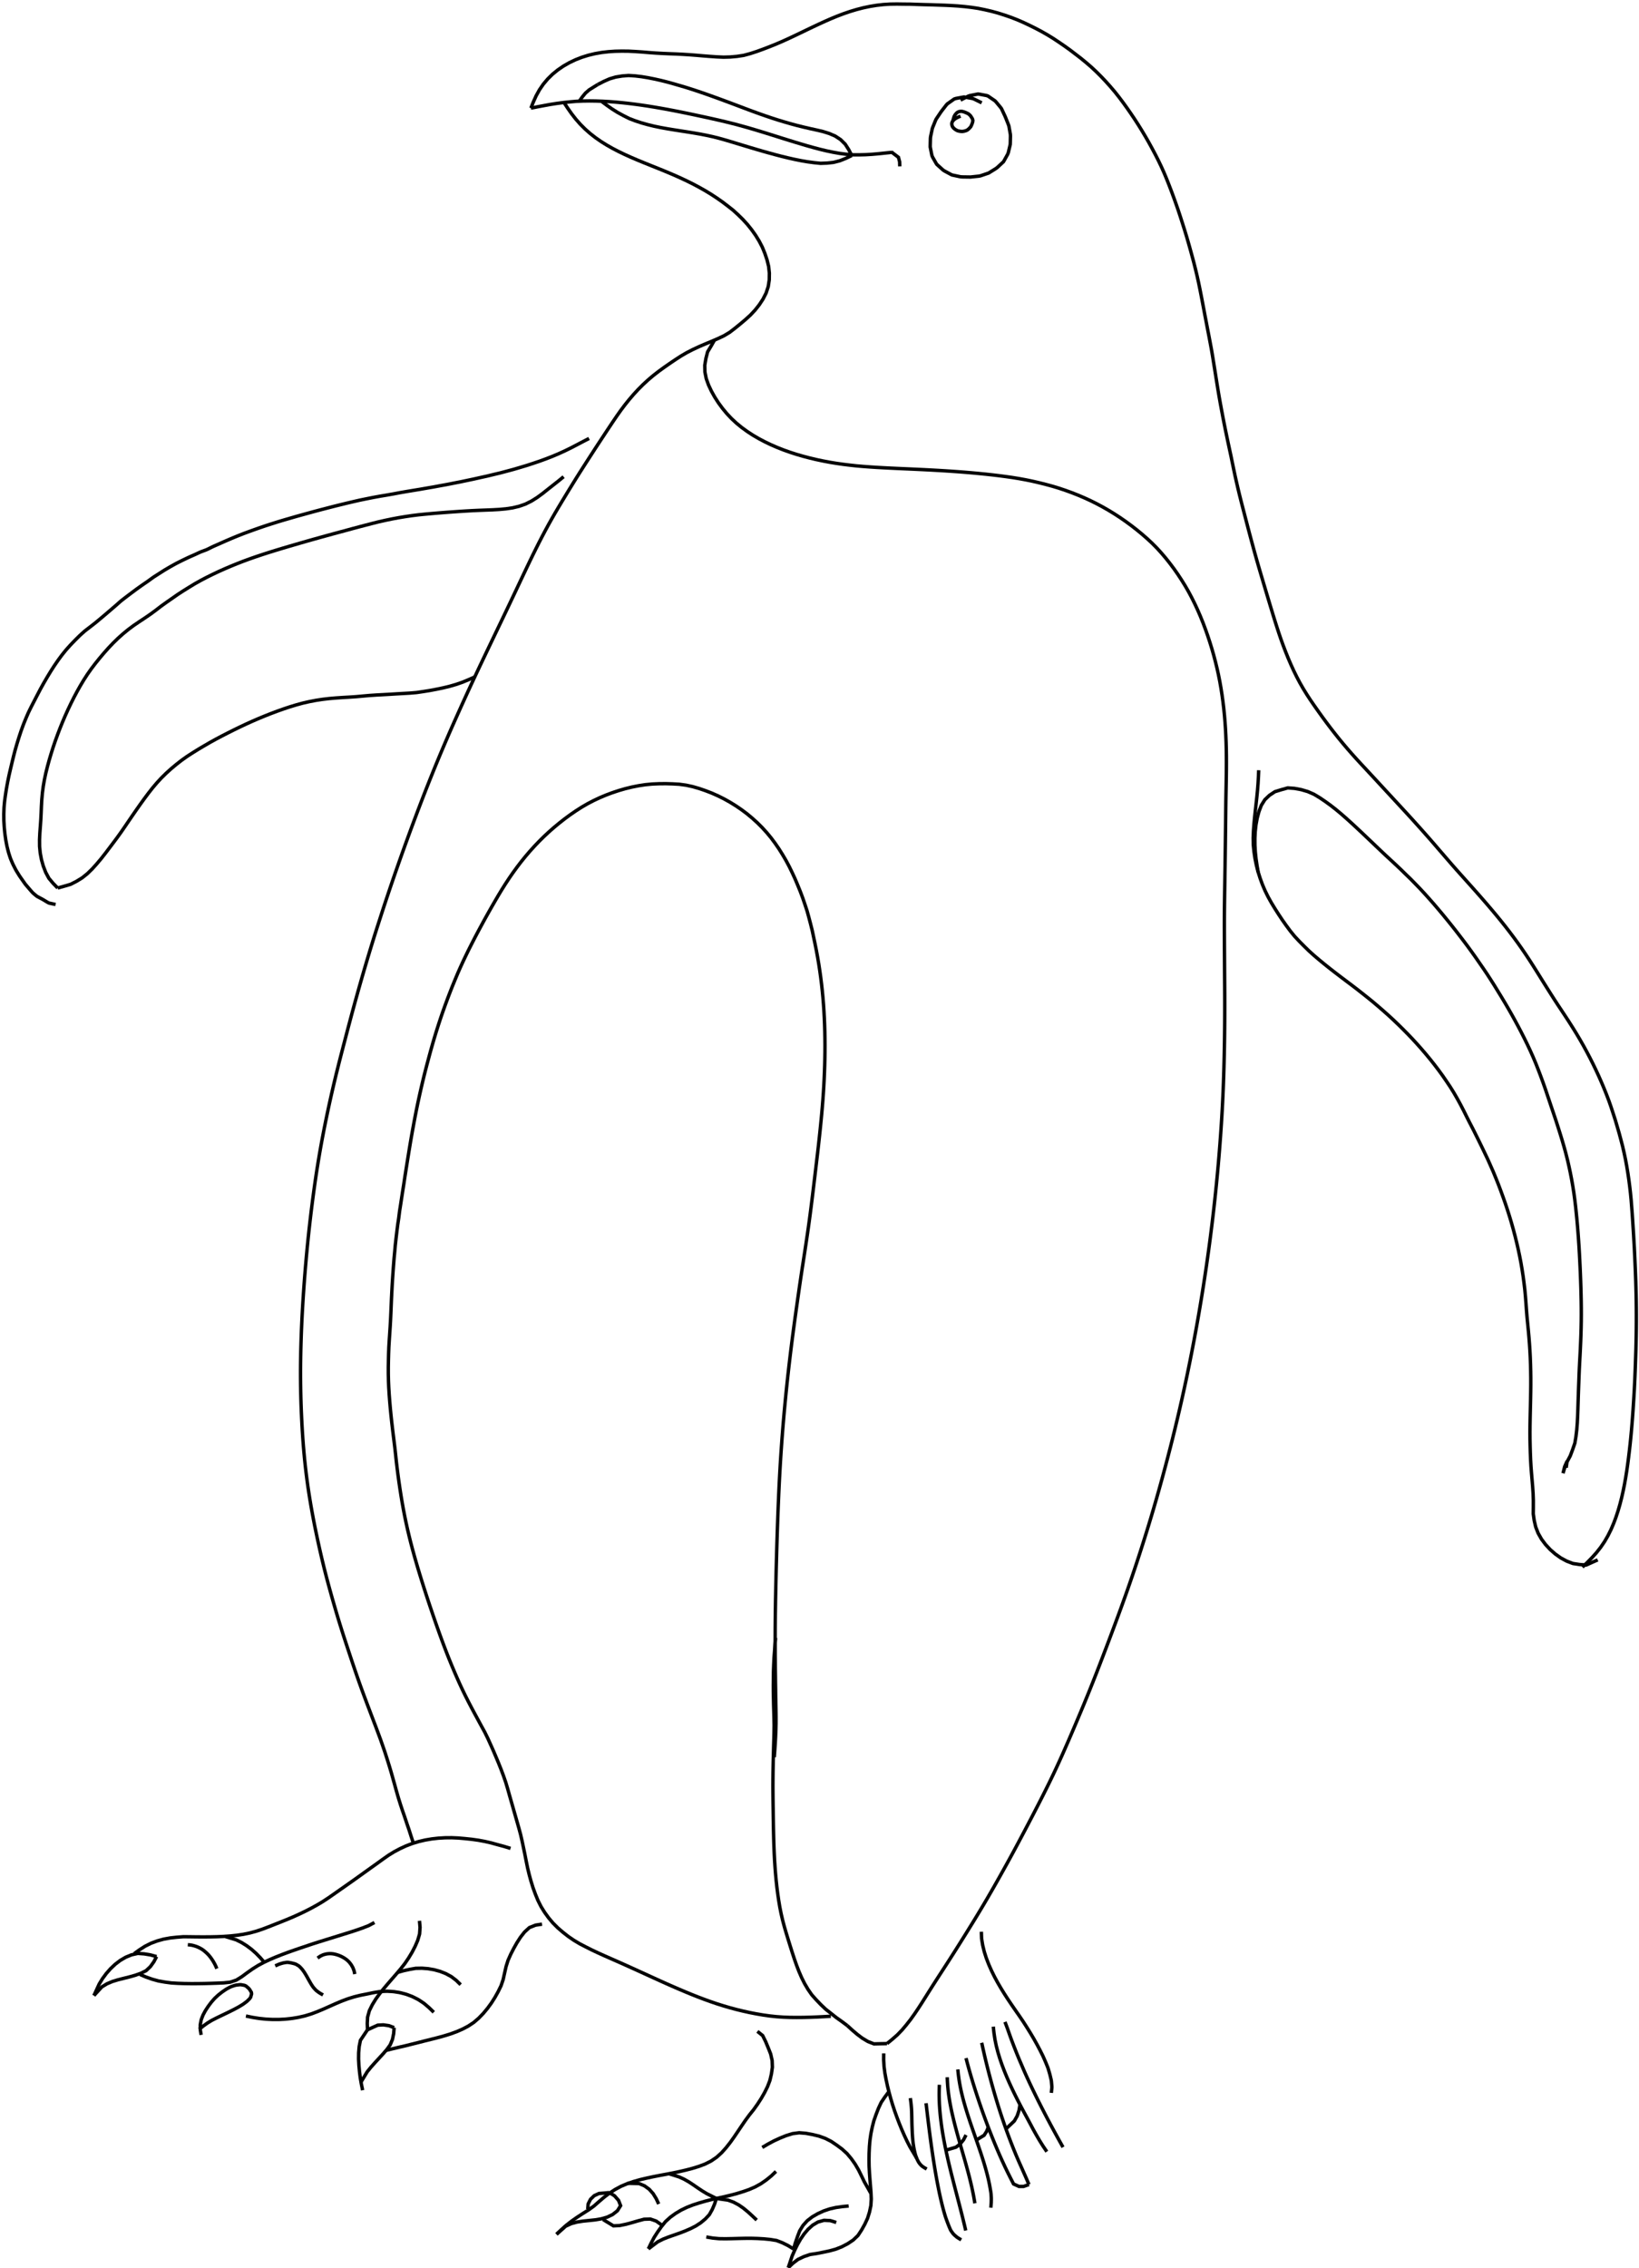 <?xml version="1.0" encoding="utf-8" ?>
<svg baseProfile="full" height="664" version="1.1" viewBox="0,0,480,664" width="480" xmlns="http://www.w3.org/2000/svg" xmlns:ev="http://www.w3.org/2001/xml-events" xmlns:xlink="http://www.w3.org/1999/xlink">
	<path d="M 232.403 658.375 L 230.815 657.391 L 229.167 656.565 L 227.424 655.891 L 225.572 655.587 L 223.704 655.403 L 221.83 655.295 L 219.954 655.243 L 218.077 655.252 L 216.2 655.292 L 214.324 655.343 L 212.447 655.378 L 210.57 655.349 L 208.702 655.169 L 206.852 654.853" fill="none" stroke="black" stroke-width="1" />
	<path d="M 139.035 198.163 L 137.237 198.968 L 135.416 199.722 L 133.554 200.365 L 131.66 200.911 L 129.745 201.373 L 127.816 201.775 L 125.879 202.139 L 123.934 202.452 L 121.984 202.738 L 120.02 202.902 L 118.053 203.012 L 116.086 203.124 L 114.119 203.246 L 112.152 203.358 L 110.184 203.463 L 108.218 203.595 L 106.255 203.769 L 104.293 203.947 L 102.326 204.077 L 100.359 204.192 L 98.393 204.325 L 96.43 204.493 L 94.473 204.723 L 92.525 205.02 L 90.591 205.393 L 88.669 205.831 L 86.768 206.348 L 84.883 206.922 L 83.013 207.543 L 81.156 208.202 L 79.312 208.896 L 77.48 209.621 L 75.66 210.376 L 73.851 211.159 L 72.056 211.972 L 70.273 212.809 L 68.501 213.672 L 66.74 214.555 L 64.987 215.455 L 63.244 216.375 L 61.519 217.328 L 59.815 218.317 L 58.119 219.32 L 56.444 220.358 L 54.789 221.428 L 53.185 222.57 L 51.629 223.78 L 50.118 225.043 L 48.656 226.364 L 47.254 227.748 L 45.918 229.196 L 44.646 230.7 L 43.43 232.251 L 42.252 233.83 L 41.1 235.429 L 39.965 237.04 L 38.844 238.66 L 37.733 240.288 L 36.625 241.917 L 35.507 243.54 L 34.359 245.141 L 33.18 246.72 L 31.994 248.294 L 30.802 249.863 L 29.586 251.413 L 28.314 252.918 L 26.997 254.381 L 25.591 255.751 L 24.065 256.975 L 22.404 257.994 L 20.658 258.884 L 18.782 259.435 L 16.896 259.959" fill="none" stroke="black" stroke-width="1" />
	<path d="M 226.747 514.413 L 226.893 512.426 L 227.03 510.438 L 227.138 508.448 L 227.226 506.457 L 227.268 504.464 L 227.27 502.472 L 227.246 500.479 L 227.211 498.486 L 227.167 496.494 L 227.145 494.501 L 227.11 492.509 L 227.089 490.516 L 227.058 488.524 L 227.046 486.531 L 227.023 484.538 L 227.021 482.545 L 227.011 480.553 L 227.016 478.56 L 227.023 476.567 L 227.04 474.574 L 227.061 472.582 L 227.092 470.589 L 227.122 468.596 L 227.162 466.604 L 227.201 464.612 L 227.245 462.619 L 227.291 460.627 L 227.34 458.635 L 227.393 456.643 L 227.447 454.651 L 227.505 452.659 L 227.565 450.667 L 227.628 448.675 L 227.695 446.683 L 227.765 444.692 L 227.839 442.7 L 227.918 440.709 L 228.002 438.718 L 228.091 436.727 L 228.183 434.736 L 228.284 432.746 L 228.392 430.756 L 228.508 428.767 L 228.631 426.778 L 228.762 424.789 L 228.902 422.801 L 229.048 420.814 L 229.203 418.827 L 229.365 416.841 L 229.535 414.855 L 229.712 412.87 L 229.897 410.886 L 230.09 408.903 L 230.289 406.92 L 230.496 404.938 L 230.71 402.957 L 230.931 400.976 L 231.159 398.996 L 231.392 397.017 L 231.634 395.039 L 231.881 393.062 L 232.136 391.085 L 232.398 389.11 L 232.663 387.135 L 232.934 385.16 L 233.208 383.186 L 233.485 381.213 L 233.766 379.24 L 234.048 377.267 L 234.336 375.295 L 234.628 373.324 L 234.927 371.354 L 235.231 369.384 L 235.535 367.415 L 235.837 365.445 L 236.133 363.474 L 236.424 361.503 L 236.708 359.53 L 236.982 357.557 L 237.247 355.581 L 237.503 353.605 L 237.751 351.628 L 237.995 349.65 L 238.235 347.672 L 238.473 345.693 L 238.71 343.714 L 238.945 341.736 L 239.179 339.757 L 239.412 337.777 L 239.64 335.798 L 239.86 333.817 L 240.074 331.836 L 240.28 329.854 L 240.477 327.871 L 240.664 325.886 L 240.836 323.901 L 240.995 321.915 L 241.135 319.927 L 241.258 317.938 L 241.363 315.948 L 241.449 313.957 L 241.518 311.965 L 241.566 309.973 L 241.594 307.98 L 241.602 305.988 L 241.587 303.995 L 241.553 302.002 L 241.494 300.01 L 241.411 298.019 L 241.303 296.029 L 241.169 294.041 L 241.008 292.055 L 240.818 290.071 L 240.6 288.09 L 240.354 286.113 L 240.079 284.139 L 239.778 282.169 L 239.442 280.205 L 239.081 278.245 L 238.692 276.291 L 238.28 274.341 L 237.866 272.391 L 237.382 270.458 L 236.875 268.531 L 236.343 266.611 L 235.717 264.719 L 235.073 262.833 L 234.371 260.968 L 233.62 259.123 L 232.845 257.287 L 232.011 255.477 L 231.138 253.686 L 230.202 251.926 L 229.196 250.206 L 228.138 248.518 L 227.009 246.876 L 225.819 245.277 L 224.549 243.742 L 223.209 242.268 L 221.797 240.861 L 220.321 239.523 L 218.789 238.249 L 217.195 237.054 L 215.549 235.931 L 213.856 234.88 L 212.117 233.908 L 210.337 233.012 L 208.517 232.2 L 206.659 231.48 L 204.775 230.832 L 202.861 230.278 L 200.914 229.855 L 198.941 229.584 L 196.952 229.473 L 194.96 229.413 L 192.968 229.434 L 190.977 229.522 L 188.994 229.713 L 187.024 230.015 L 185.069 230.4 L 183.134 230.873 L 181.22 231.428 L 179.328 232.054 L 177.463 232.754 L 175.626 233.527 L 173.823 234.375 L 172.057 235.298 L 170.334 236.298 L 168.654 237.371 L 167.013 238.501 L 165.408 239.682 L 163.839 240.909 L 162.303 242.179 L 160.803 243.492 L 159.345 244.85 L 157.927 246.249 L 156.548 247.688 L 155.211 249.166 L 153.914 250.678 L 152.66 252.227 L 151.447 253.808 L 150.274 255.419 L 149.14 257.058 L 148.044 258.722 L 146.983 260.408 L 145.95 262.113 L 144.945 263.833 L 143.948 265.559 L 142.969 267.295 L 141.997 269.035 L 141.045 270.785 L 140.1 272.54 L 139.168 274.301 L 138.255 276.073 L 137.356 277.851 L 136.479 279.64 L 135.624 281.441 L 134.794 283.252 L 133.99 285.076 L 133.224 286.915 L 132.467 288.759 L 131.739 290.614 L 131.029 292.476 L 130.34 294.346 L 129.669 296.222 L 129.022 298.107 L 128.4 300 L 127.797 301.899 L 127.216 303.806 L 126.656 305.718 L 126.114 307.636 L 125.591 309.559 L 125.077 311.484 L 124.574 313.412 L 124.09 315.346 L 123.624 317.283 L 123.177 319.225 L 122.741 321.17 L 122.322 323.118 L 121.921 325.07 L 121.539 327.026 L 121.171 328.984 L 120.808 330.944 L 120.459 332.906 L 120.122 334.87 L 119.798 336.836 L 119.479 338.803 L 119.164 340.771 L 118.854 342.74 L 118.544 344.708 L 118.25 346.679 L 117.936 348.647 L 117.632 350.617 L 117.333 352.587 L 117.022 354.555 L 116.774 356.532 L 116.479 358.503 L 116.228 360.479 L 115.995 362.458 L 115.773 364.439 L 115.596 366.424 L 115.408 368.407 L 115.249 370.394 L 115.103 372.381 L 114.968 374.37 L 114.845 376.359 L 114.741 378.349 L 114.639 380.339 L 114.558 382.33 L 114.473 384.321 L 114.381 386.312 L 114.27 388.301 L 114.137 390.29 L 114.005 392.278 L 113.884 394.267 L 113.807 396.258 L 113.753 398.25 L 113.718 400.243 L 113.721 402.236 L 113.767 404.228 L 113.855 406.219 L 113.977 408.208 L 114.128 410.195 L 114.3 412.18 L 114.494 414.163 L 114.704 416.145 L 114.934 418.125 L 115.175 420.103 L 115.422 422.08 L 115.666 424.058 L 115.88 426.039 L 116.092 428.021 L 116.329 429.999 L 116.582 431.976 L 116.854 433.95 L 117.144 435.922 L 117.452 437.891 L 117.781 439.856 L 118.132 441.818 L 118.51 443.774 L 118.914 445.726 L 119.344 447.672 L 119.801 449.611 L 120.283 451.545 L 120.789 453.472 L 121.317 455.394 L 121.864 457.31 L 122.427 459.222 L 123.007 461.128 L 123.598 463.031 L 124.2 464.931 L 124.813 466.827 L 125.433 468.721 L 126.065 470.611 L 126.706 472.498 L 127.354 474.383 L 128.012 476.264 L 128.68 478.141 L 129.361 480.014 L 130.056 481.882 L 130.768 483.743 L 131.5 485.597 L 132.254 487.441 L 133.025 489.279 L 133.817 491.107 L 134.631 492.926 L 135.472 494.733 L 136.345 496.524 L 137.248 498.301 L 138.171 500.067 L 139.111 501.824 L 140.061 503.576 L 141.009 505.329 L 141.967 507.076 L 142.847 508.863 L 143.668 510.679 L 144.479 512.499 L 145.258 514.333 L 146.027 516.171 L 146.765 518.022 L 147.461 519.89 L 148.113 521.773 L 148.685 523.681 L 149.223 525.6 L 149.772 527.516 L 150.318 529.432 L 150.867 531.348 L 151.414 533.264 L 151.962 535.18 L 152.478 537.105 L 152.921 539.047 L 153.332 540.997 L 153.734 542.949 L 154.119 544.904 L 154.519 546.857 L 154.985 548.794 L 155.513 550.715 L 156.104 552.618 L 156.786 554.49 L 157.541 556.334 L 158.437 558.111 L 159.483 559.805 L 160.652 561.418 L 161.935 562.941 L 163.342 564.35 L 164.853 565.647 L 166.421 566.877 L 168.065 568.001 L 169.776 569.021 L 171.545 569.938 L 173.324 570.833 L 175.126 571.682 L 176.942 572.503 L 178.766 573.307 L 180.589 574.11 L 182.411 574.918 L 184.229 575.735 L 186.044 576.556 L 187.858 577.382 L 189.671 578.21 L 191.483 579.038 L 193.297 579.864 L 195.115 580.681 L 196.938 581.484 L 198.767 582.276 L 200.602 583.053 L 202.444 583.813 L 204.295 584.549 L 206.158 585.257 L 208.031 585.936 L 209.917 586.58 L 211.817 587.178 L 213.728 587.74 L 215.653 588.254 L 217.588 588.726 L 219.533 589.156 L 221.489 589.537 L 223.452 589.873 L 225.425 590.151 L 227.404 590.363 L 229.39 590.504 L 231.38 590.58 L 233.372 590.598 L 235.365 590.582 L 237.357 590.53 L 239.348 590.453 L 241.338 590.352 L 243.327 590.237" fill="none" stroke="black" stroke-width="1" />
	<path d="M 165.058 139.557 L 163.534 140.806 L 161.988 142.026 L 160.438 143.242 L 158.899 144.471 L 157.311 145.636 L 155.643 146.683 L 153.881 147.562 L 152.023 148.215 L 150.107 148.668 L 148.159 148.957 L 146.198 149.136 L 144.231 149.247 L 142.263 149.322 L 140.294 149.396 L 138.327 149.487 L 136.36 149.599 L 134.395 149.725 L 132.43 149.861 L 130.465 150.006 L 128.502 150.162 L 126.539 150.327 L 124.577 150.504 L 122.617 150.698 L 120.662 150.941 L 118.714 151.228 L 116.77 151.549 L 114.834 151.908 L 112.905 152.307 L 110.983 152.739 L 109.072 153.216 L 107.166 153.712 L 105.26 154.21 L 103.357 154.717 L 101.456 155.235 L 99.555 155.748 L 97.653 156.261 L 95.754 156.782 L 93.855 157.306 L 91.957 157.834 L 90.061 158.369 L 88.168 158.912 L 86.277 159.463 L 84.386 160.014 L 82.498 160.575 L 80.613 161.146 L 78.732 161.731 L 76.856 162.334 L 74.989 162.961 L 73.129 163.609 L 71.28 164.287 L 69.444 165 L 67.62 165.744 L 65.808 166.516 L 64.01 167.32 L 62.229 168.162 L 60.466 169.039 L 58.721 169.952 L 57.006 170.92 L 55.323 171.944 L 53.65 172.984 L 51.999 174.057 L 50.384 175.185 L 48.767 176.309 L 47.168 177.457 L 45.606 178.658 L 44.02 179.824 L 42.392 180.934 L 40.75 182.021 L 39.121 183.127 L 37.541 184.303 L 36.018 185.552 L 34.55 186.864 L 33.141 188.239 L 31.784 189.667 L 30.473 191.137 L 29.202 192.641 L 27.966 194.174 L 26.772 195.741 L 25.637 197.35 L 24.566 199.003 L 23.552 200.692 L 22.586 202.408 L 21.662 204.147 L 20.779 205.908 L 19.931 207.686 L 19.119 209.48 L 18.344 211.291 L 17.605 213.117 L 16.899 214.955 L 16.225 216.806 L 15.589 218.67 L 14.993 220.548 L 14.431 222.436 L 13.91 224.335 L 13.433 226.246 L 13.019 228.171 L 12.68 230.111 L 12.423 232.064 L 12.243 234.025 L 12.129 235.991 L 12.048 237.96 L 11.952 239.927 L 11.818 241.891 L 11.669 243.855 L 11.576 245.819 L 11.59 247.777 L 11.783 249.727 L 12.144 251.657 L 12.682 253.545 L 13.383 255.373 L 14.305 257.094 L 15.535 258.565 L 16.896 259.959" fill="none" stroke="black" stroke-width="1" />
	<path d="M 209.238 99.574 L 208.254 101.307 L 207.227 103.01 L 206.732 104.94 L 206.402 106.904 L 206.441 108.893 L 206.832 110.845 L 207.505 112.72 L 208.355 114.522 L 209.328 116.261 L 210.406 117.937 L 211.587 119.542 L 212.857 121.077 L 214.222 122.528 L 215.682 123.885 L 217.225 125.146 L 218.838 126.317 L 220.507 127.405 L 222.227 128.41 L 223.99 129.339 L 225.788 130.2 L 227.617 130.991 L 229.471 131.722 L 231.349 132.39 L 233.245 133.002 L 235.159 133.558 L 237.086 134.066 L 239.025 134.528 L 240.975 134.94 L 242.933 135.311 L 244.899 135.637 L 246.872 135.919 L 248.85 136.162 L 250.831 136.379 L 252.817 136.551 L 254.805 136.699 L 256.794 136.827 L 258.783 136.939 L 260.774 137.038 L 262.765 137.132 L 264.756 137.221 L 266.747 137.31 L 268.738 137.401 L 270.729 137.496 L 272.719 137.599 L 274.709 137.709 L 276.699 137.828 L 278.687 137.957 L 280.675 138.098 L 282.662 138.253 L 284.648 138.421 L 286.633 138.604 L 288.616 138.802 L 290.597 139.018 L 292.576 139.254 L 294.553 139.512 L 296.525 139.795 L 298.493 140.115 L 300.453 140.475 L 302.405 140.878 L 304.346 141.329 L 306.279 141.814 L 308.203 142.334 L 310.11 142.911 L 312 143.544 L 313.874 144.224 L 315.728 144.953 L 317.562 145.736 L 319.372 146.569 L 321.157 147.455 L 322.915 148.393 L 324.645 149.383 L 326.345 150.423 L 328.016 151.51 L 329.655 152.643 L 331.262 153.822 L 332.837 155.043 L 334.378 156.307 L 335.884 157.613 L 337.345 158.968 L 338.75 160.381 L 340.094 161.853 L 341.386 163.371 L 342.626 164.93 L 343.82 166.526 L 344.962 168.159 L 346.055 169.826 L 347.105 171.52 L 348.099 173.248 L 349.034 175.007 L 349.921 176.792 L 350.76 178.6 L 351.553 180.428 L 352.298 182.277 L 352.998 184.143 L 353.664 186.021 L 354.288 187.914 L 354.879 189.818 L 355.428 191.733 L 355.937 193.66 L 356.409 195.597 L 356.841 197.542 L 357.23 199.497 L 357.575 201.46 L 357.883 203.429 L 358.155 205.403 L 358.391 207.382 L 358.591 209.365 L 358.758 211.351 L 358.893 213.34 L 358.999 215.33 L 359.077 217.322 L 359.13 219.314 L 359.159 221.307 L 359.167 223.3 L 359.157 225.293 L 359.132 227.286 L 359.1 229.278 L 359.064 231.271 L 359.028 233.264 L 358.999 235.257 L 358.974 237.249 L 358.952 239.242 L 358.929 241.235 L 358.906 243.228 L 358.881 245.221 L 358.857 247.214 L 358.831 249.207 L 358.805 251.2 L 358.777 253.193 L 358.747 255.185 L 358.717 257.178 L 358.685 259.171 L 358.654 261.164 L 358.626 263.157 L 358.601 265.149 L 358.582 267.142 L 358.572 269.135 L 358.57 271.128 L 358.574 273.122 L 358.581 275.115 L 358.59 277.108 L 358.601 279.101 L 358.613 281.094 L 358.624 283.087 L 358.636 285.08 L 358.649 287.073 L 358.663 289.066 L 358.673 291.059 L 358.679 293.052 L 358.68 295.045 L 358.676 297.038 L 358.667 299.031 L 358.652 301.024 L 358.631 303.017 L 358.604 305.009 L 358.57 307.002 L 358.53 308.995 L 358.484 310.987 L 358.43 312.98 L 358.369 314.972 L 358.301 316.964 L 358.223 318.955 L 358.137 320.946 L 358.042 322.937 L 357.936 324.927 L 357.821 326.917 L 357.696 328.906 L 357.564 330.895 L 357.425 332.883 L 357.277 334.871 L 357.122 336.858 L 356.959 338.844 L 356.788 340.83 L 356.61 342.815 L 356.424 344.799 L 356.231 346.783 L 356.029 348.765 L 355.82 350.747 L 355.604 352.729 L 355.38 354.709 L 355.148 356.689 L 354.91 358.667 L 354.663 360.645 L 354.41 362.622 L 354.149 364.598 L 353.881 366.573 L 353.605 368.547 L 353.323 370.52 L 353.032 372.491 L 352.735 374.462 L 352.43 376.432 L 352.118 378.4 L 351.799 380.367 L 351.472 382.333 L 351.137 384.298 L 350.795 386.262 L 350.447 388.224 L 350.09 390.185 L 349.726 392.144 L 349.354 394.103 L 348.975 396.059 L 348.589 398.014 L 348.194 399.968 L 347.792 401.92 L 347.383 403.871 L 346.965 405.819 L 346.54 407.766 L 346.106 409.712 L 345.665 411.655 L 345.216 413.597 L 344.759 415.537 L 344.294 417.475 L 343.822 419.411 L 343.343 421.346 L 342.856 423.279 L 342.361 425.209 L 341.86 427.138 L 341.35 429.065 L 340.835 430.99 L 340.312 432.914 L 339.781 434.835 L 339.244 436.754 L 338.699 438.671 L 338.148 440.586 L 337.589 442.499 L 337.019 444.409 L 336.441 446.317 L 335.856 448.222 L 335.264 450.125 L 334.664 452.025 L 334.056 453.924 L 333.442 455.819 L 332.82 457.713 L 332.19 459.604 L 331.551 461.492 L 330.904 463.377 L 330.248 465.259 L 329.583 467.138 L 328.911 469.014 L 328.232 470.888 L 327.546 472.759 L 326.855 474.628 L 326.16 476.496 L 325.461 478.363 L 324.759 480.228 L 324.053 482.092 L 323.344 483.954 L 322.633 485.816 L 321.917 487.676 L 321.196 489.535 L 320.469 491.39 L 319.731 493.242 L 318.991 495.092 L 318.24 496.938 L 317.484 498.783 L 316.719 500.623 L 315.946 502.46 L 315.173 504.297 L 314.393 506.131 L 313.609 507.963 L 312.82 509.794 L 312.022 511.62 L 311.218 513.443 L 310.401 515.261 L 309.571 517.073 L 308.727 518.879 L 307.867 520.677 L 306.994 522.468 L 306.107 524.253 L 305.212 526.034 L 304.307 527.81 L 303.395 529.582 L 302.478 531.352 L 301.557 533.119 L 300.632 534.884 L 299.702 536.647 L 298.769 538.408 L 297.831 540.167 L 296.887 541.922 L 295.936 543.673 L 294.977 545.421 L 294.01 547.163 L 293.038 548.903 L 292.061 550.64 L 291.076 552.373 L 290.084 554.101 L 289.083 555.825 L 288.071 557.542 L 287.05 559.253 L 286.019 560.959 L 284.979 562.659 L 283.932 564.355 L 282.881 566.048 L 281.825 567.739 L 280.766 569.427 L 279.702 571.112 L 278.632 572.794 L 277.555 574.471 L 276.473 576.145 L 275.389 577.817 L 274.306 579.49 L 273.229 581.167 L 272.163 582.851 L 271.101 584.538 L 270.038 586.223 L 268.958 587.898 L 267.844 589.55 L 266.687 591.171 L 265.458 592.737 L 264.177 594.261 L 262.791 595.689 L 261.303 596.998 L 259.756 598.249" fill="none" stroke="black" stroke-width="1" />
	<path d="M 368.451 255.253 L 368.121 253.295 L 367.835 251.333 L 367.631 249.36 L 367.519 247.381 L 367.509 245.399 L 367.608 243.419 L 367.826 241.451 L 368.183 239.504 L 368.691 237.594 L 369.395 235.751 L 370.417 234.113 L 371.757 232.836 L 373.372 231.758 L 375.248 231.181 L 377.139 230.649 L 379.116 230.795 L 381.066 231.16 L 382.97 231.716 L 384.788 232.505 L 386.491 233.524 L 388.134 234.638 L 389.741 235.803 L 391.303 237.028 L 392.827 238.3 L 394.319 239.609 L 395.793 240.939 L 397.25 242.287 L 398.699 243.644 L 400.138 245.011 L 401.578 246.378 L 403.013 247.75 L 404.454 249.115 L 405.898 250.477 L 407.357 251.823 L 408.811 253.174 L 410.254 254.537 L 411.672 255.927 L 413.101 257.305 L 414.49 258.723 L 415.871 260.148 L 417.221 261.604 L 418.547 263.082 L 419.859 264.571 L 421.15 266.079 L 422.427 267.599 L 423.687 269.133 L 424.934 270.678 L 426.168 272.233 L 427.382 273.803 L 428.589 275.379 L 429.781 276.967 L 430.948 278.573 L 432.102 280.187 L 433.231 281.82 L 434.361 283.452 L 435.473 285.097 L 436.552 286.763 L 437.617 288.438 L 438.653 290.131 L 439.693 291.822 L 440.714 293.525 L 441.716 295.239 L 442.7 296.962 L 443.664 298.698 L 444.607 300.445 L 445.529 302.203 L 446.427 303.973 L 447.301 305.755 L 448.146 307.552 L 448.957 309.363 L 449.727 311.193 L 450.457 313.039 L 451.164 314.894 L 451.848 316.757 L 452.51 318.629 L 453.145 320.51 L 453.777 322.391 L 454.41 324.273 L 455.046 326.154 L 455.675 328.036 L 456.286 329.925 L 456.884 331.818 L 457.467 333.716 L 458.022 335.621 L 458.548 337.535 L 459.034 339.46 L 459.48 341.394 L 459.894 343.336 L 460.271 345.285 L 460.616 347.24 L 460.923 349.201 L 461.189 351.168 L 461.425 353.139 L 461.63 355.113 L 461.826 357.089 L 461.999 359.066 L 462.157 361.045 L 462.301 363.025 L 462.434 365.005 L 462.548 366.987 L 462.651 368.97 L 462.747 370.952 L 462.833 372.936 L 462.908 374.919 L 462.974 376.903 L 463.028 378.888 L 463.07 380.872 L 463.095 382.857 L 463.101 384.842 L 463.087 386.827 L 463.05 388.812 L 462.991 390.796 L 462.916 392.78 L 462.83 394.763 L 462.729 396.746 L 462.621 398.728 L 462.522 400.711 L 462.44 402.694 L 462.368 404.678 L 462.293 406.661 L 462.223 408.645 L 462.16 410.629 L 462.098 412.614 L 462.024 414.597 L 461.929 416.58 L 461.77 418.558 L 461.538 420.53 L 461.208 422.486 L 460.562 424.346 L 459.869 426.195 L 458.938 427.935 L 458.197 429.772 L 457.752 431.282 L 458.222 429.355 L 458.957 427.702 L 458.675 429.667" fill="none" stroke="black" stroke-width="1" />
	<path d="M 259.756 598.249 L 257.848 598.282 L 255.94 598.325 L 254.166 597.634 L 252.529 596.654 L 251.007 595.503 L 249.555 594.266 L 248.147 592.978" fill="none" stroke="black" stroke-width="1" />
	<path d="M 287.505 30.1 L 287.058 29.88 L 286.611 29.659 L 286.164 29.439 L 285.716 29.218 L 285.269 28.998 L 284.803 28.835 L 284.313 28.746 L 283.822 28.658 L 283.332 28.569 L 282.841 28.48 L 282.351 28.391 L 281.861 28.463 L 281.371 28.556 L 280.881 28.649 L 280.392 28.741 L 279.902 28.834 L 279.44 28.992 L 279.033 29.28 L 278.626 29.568 L 278.22 29.856 L 277.813 30.144 L 277.406 30.432 L 277.081 30.806 L 276.776 31.2 L 276.471 31.594 L 276.165 31.988 L 275.86 32.382 L 275.562 32.782 L 275.285 33.196 L 275.007 33.609 L 274.729 34.023 L 274.451 34.437 L 274.173 34.851 L 273.96 35.299 L 273.773 35.761 L 273.586 36.223 L 273.399 36.685 L 273.211 37.147 L 273.039 37.614 L 272.936 38.101 L 272.833 38.589 L 272.73 39.077 L 272.627 39.564 L 272.524 40.052 L 272.477 40.546 L 272.465 41.045 L 272.452 41.543 L 272.439 42.041 L 272.426 42.54 L 272.423 43.037 L 272.52 43.526 L 272.617 44.015 L 272.715 44.504 L 272.812 44.993 L 272.909 45.482 L 273.09 45.939 L 273.336 46.373 L 273.582 46.806 L 273.828 47.239 L 274.075 47.673 L 274.332 48.098 L 274.702 48.432 L 275.071 48.766 L 275.441 49.1 L 275.811 49.434 L 276.181 49.768 L 276.591 50.045 L 277.031 50.281 L 277.47 50.516 L 277.909 50.752 L 278.348 50.988 L 278.79 51.216 L 279.278 51.321 L 279.765 51.426 L 280.252 51.531 L 280.739 51.636 L 281.227 51.741 L 281.72 51.79 L 282.219 51.798 L 282.717 51.805 L 283.215 51.812 L 283.714 51.819 L 284.212 51.826 L 284.708 51.773 L 285.204 51.721 L 285.699 51.668 L 286.195 51.616 L 286.691 51.563 L 287.175 51.46 L 287.647 51.3 L 288.119 51.139 L 288.591 50.979 L 289.063 50.819 L 289.535 50.658 L 289.959 50.396 L 290.382 50.133 L 290.805 49.869 L 291.228 49.606 L 291.651 49.342 L 292.049 49.046 L 292.415 48.707 L 292.78 48.368 L 293.145 48.029 L 293.511 47.69 L 293.876 47.35 L 294.125 46.92 L 294.368 46.485 L 294.61 46.049 L 294.852 45.614 L 295.094 45.178 L 295.281 44.721 L 295.397 44.236 L 295.512 43.751 L 295.628 43.266 L 295.744 42.781 L 295.859 42.296 L 295.879 41.799 L 295.89 41.301 L 295.901 40.803 L 295.912 40.304 L 295.922 39.806 L 295.896 39.31 L 295.808 38.82 L 295.721 38.329 L 295.633 37.838 L 295.545 37.348 L 295.457 36.857 L 295.288 36.39 L 295.104 35.926 L 294.92 35.463 L 294.735 35 L 294.551 34.537 L 294.36 34.077 L 294.149 33.625 L 293.937 33.174 L 293.726 32.722 L 293.515 32.271 L 293.304 31.819 L 293.013 31.418 L 292.695 31.035 L 292.376 30.652 L 292.057 30.268 L 291.739 29.885 L 291.402 29.522 L 290.99 29.24 L 290.579 28.959 L 290.168 28.677 L 289.757 28.395 L 289.345 28.114 L 288.882 27.958 L 288.392 27.866 L 287.902 27.773 L 287.412 27.681 L 286.923 27.588 L 286.433 27.518 L 285.944 27.613 L 285.454 27.708 L 284.965 27.804 L 284.476 27.899 L 283.986 27.994 L 283.523 28.164 L 283.079 28.391 L 282.636 28.618 L 282.192 28.845 L 281.305 29.3" fill="none" stroke="black" stroke-width="1" />
	<path d="M 227.15 479.484 L 226.972 481.448 L 226.831 483.415 L 226.679 485.38 L 226.59 487.35 L 226.515 489.32 L 226.493 491.292 L 226.471 493.263 L 226.477 495.235 L 226.519 497.206 L 226.559 499.177 L 226.622 501.148 L 226.675 503.119 L 226.712 505.09 L 226.682 507.061 L 226.636 509.032 L 226.572 511.003 L 226.515 512.974 L 226.46 514.945 L 226.419 516.916 L 226.384 518.887 L 226.365 520.859 L 226.356 522.83 L 226.366 524.802 L 226.384 526.773 L 226.41 528.745 L 226.441 530.716 L 226.469 532.688 L 226.503 534.659 L 226.543 536.63 L 226.592 538.601 L 226.656 540.572 L 226.739 542.542 L 226.84 544.511 L 226.967 546.478 L 227.121 548.444 L 227.3 550.407 L 227.51 552.368 L 227.757 554.324 L 228.04 556.275 L 228.364 558.22 L 228.746 560.154 L 229.191 562.074 L 229.694 563.981 L 230.247 565.873 L 230.822 567.759 L 231.408 569.642 L 232 571.522 L 232.613 573.396 L 233.263 575.258 L 233.969 577.098 L 234.751 578.908 L 235.632 580.671 L 236.631 582.37 L 237.758 583.988 L 239.071 585.456 L 240.434 586.875 L 241.867 588.224 L 243.414 589.437 L 244.96 590.658 L 246.567 591.799 L 248.147 592.978" fill="none" stroke="black" stroke-width="1" />
	<path d="M 221.814 594.662 L 223.349 595.889 L 224.222 597.651 L 224.976 599.466 L 225.702 601.293 L 226.131 603.212 L 226.199 605.176 L 225.919 607.122 L 225.472 609.037 L 224.767 610.872 L 223.89 612.631 L 222.911 614.336 L 221.842 615.986 L 220.703 617.588 L 219.472 619.121 L 218.308 620.705 L 217.196 622.327 L 216.1 623.959 L 214.998 625.587 L 213.856 627.187 L 212.637 628.73 L 211.326 630.195 L 209.868 631.513 L 208.244 632.621 L 206.49 633.507 L 204.65 634.199 L 202.771 634.775 L 200.869 635.271 L 198.953 635.714 L 197.029 636.118 L 195.098 636.488 L 193.165 636.847 L 191.236 637.225 L 189.313 637.636 L 187.401 638.09 L 185.51 638.628 L 183.65 639.267 L 181.841 640.035 L 180.111 640.968 L 178.465 642.043 L 176.901 643.233 L 175.406 644.51 L 173.928 645.807 L 172.331 646.953 L 170.666 647.998 L 169.019 649.072 L 167.409 650.196 L 165.862 651.402 L 164.4 652.709 L 162.982 654.069" fill="none" stroke="black" stroke-width="1" />
	<path d="M 281.305 34 L 280.85 34.186 L 280.406 34.395 L 279.972 34.625 L 279.561 34.895 L 279.204 35.226 L 278.905 35.611 L 278.744 36.076 L 278.765 36.549 L 278.912 37.012 L 279.193 37.416 L 279.553 37.744 L 279.953 38.026 L 280.388 38.256 L 280.86 38.381 L 281.344 38.457 L 281.835 38.484 L 282.319 38.411 L 282.791 38.284 L 283.246 38.098 L 283.631 37.795 L 283.984 37.455 L 284.306 37.084 L 284.516 36.641 L 284.7 36.185 L 284.856 35.72 L 284.915 35.232 L 284.784 34.784 L 284.532 34.362 L 284.265 33.949 L 283.932 33.593 L 283.55 33.29 L 283.108 33.075 L 282.656 32.883 L 282.194 32.716 L 281.717 32.602 L 281.229 32.605 L 280.758 32.706 L 280.324 32.937 L 279.973 33.276 L 279.673 33.662 L 279.433 34.09 L 279.286 34.558 L 279.005 35.5" fill="none" stroke="black" stroke-width="1" />
	<path d="M 121.057 539.54 L 120.427 537.655 L 119.823 535.761 L 119.177 533.882 L 118.552 531.995 L 117.9 530.118 L 117.272 528.232 L 116.681 526.334 L 116.128 524.425 L 115.6 522.509 L 115.062 520.596 L 114.523 518.683 L 113.948 516.78 L 113.355 514.883 L 112.746 512.991 L 112.102 511.111 L 111.447 509.235 L 110.757 507.371 L 110.062 505.509 L 109.352 503.652 L 108.649 501.793 L 107.944 499.935 L 107.241 498.076 L 106.547 496.214 L 105.86 494.349 L 105.19 492.478 L 104.532 490.602 L 103.886 488.722 L 103.249 486.84 L 102.62 484.954 L 101.996 483.068 L 101.374 481.18 L 100.756 479.291 L 100.148 477.399 L 99.554 475.502 L 98.971 473.602 L 98.404 471.697 L 97.848 469.789 L 97.299 467.879 L 96.762 465.965 L 96.235 464.049 L 95.721 462.129 L 95.223 460.205 L 94.742 458.276 L 94.276 456.344 L 93.825 454.409 L 93.389 452.469 L 92.967 450.527 L 92.556 448.583 L 92.157 446.636 L 91.775 444.685 L 91.41 442.732 L 91.062 440.775 L 90.733 438.815 L 90.423 436.852 L 90.133 434.885 L 89.864 432.916 L 89.616 430.944 L 89.39 428.97 L 89.184 426.993 L 88.997 425.014 L 88.83 423.034 L 88.681 421.052 L 88.549 419.069 L 88.434 417.085 L 88.332 415.1 L 88.243 413.114 L 88.168 411.128 L 88.108 409.142 L 88.063 407.155 L 88.032 405.167 L 88.014 403.18 L 88.012 401.192 L 88.026 399.205 L 88.053 397.218 L 88.094 395.231 L 88.148 393.244 L 88.213 391.257 L 88.288 389.271 L 88.374 387.286 L 88.471 385.301 L 88.578 383.316 L 88.696 381.332 L 88.823 379.348 L 88.959 377.366 L 89.104 375.383 L 89.256 373.402 L 89.417 371.421 L 89.586 369.44 L 89.763 367.461 L 89.949 365.482 L 90.144 363.504 L 90.348 361.527 L 90.562 359.551 L 90.784 357.576 L 91.016 355.602 L 91.257 353.629 L 91.507 351.658 L 91.767 349.687 L 92.035 347.718 L 92.315 345.75 L 92.605 343.784 L 92.909 341.82 L 93.225 339.858 L 93.554 337.898 L 93.896 335.94 L 94.252 333.985 L 94.622 332.032 L 95.003 330.081 L 95.396 328.133 L 95.799 326.187 L 96.213 324.243 L 96.636 322.301 L 97.071 320.361 L 97.515 318.424 L 97.971 316.49 L 98.436 314.558 L 98.913 312.628 L 99.398 310.7 L 99.891 308.775 L 100.392 306.852 L 100.894 304.929 L 101.396 303.006 L 101.899 301.083 L 102.408 299.162 L 102.921 297.242 L 103.44 295.323 L 103.964 293.406 L 104.495 291.491 L 105.031 289.577 L 105.574 287.665 L 106.123 285.755 L 106.678 283.846 L 107.239 281.94 L 107.806 280.035 L 108.381 278.132 L 108.962 276.232 L 109.55 274.333 L 110.149 272.438 L 110.757 270.546 L 111.367 268.654 L 111.98 266.763 L 112.599 264.875 L 113.224 262.988 L 113.855 261.104 L 114.493 259.221 L 115.136 257.34 L 115.784 255.462 L 116.439 253.585 L 117.098 251.71 L 117.764 249.838 L 118.436 247.967 L 119.112 246.098 L 119.794 244.231 L 120.48 242.366 L 121.173 240.503 L 121.871 238.642 L 122.574 236.783 L 123.282 234.926 L 123.996 233.071 L 124.718 231.22 L 125.449 229.371 L 126.185 227.525 L 126.928 225.682 L 127.678 223.841 L 128.438 222.005 L 129.205 220.171 L 129.98 218.341 L 130.762 216.514 L 131.551 214.69 L 132.349 212.869 L 133.154 211.052 L 133.965 209.238 L 134.78 207.425 L 135.599 205.614 L 136.423 203.805 L 137.252 201.999 L 138.087 200.196 L 138.928 198.395 L 139.773 196.596 L 140.622 194.799 L 141.474 193.003 L 142.329 191.209 L 143.186 189.416 L 144.044 187.623 L 144.904 185.831 L 145.764 184.039 L 146.624 182.247 L 147.482 180.455 L 148.339 178.662 L 149.194 176.867 L 150.047 175.072 L 150.898 173.276 L 151.747 171.479 L 152.596 169.682 L 153.447 167.886 L 154.3 166.091 L 155.159 164.298 L 156.027 162.51 L 156.907 160.728 L 157.8 158.953 L 158.709 157.185 L 159.636 155.427 L 160.583 153.68 L 161.553 151.946 L 162.544 150.223 L 163.554 148.511 L 164.576 146.806 L 165.606 145.107 L 166.641 143.41 L 167.681 141.716 L 168.727 140.026 L 169.786 138.345 L 170.856 136.67 L 171.931 134.998 L 173.009 133.328 L 174.089 131.659 L 175.176 129.995 L 176.268 128.335 L 177.362 126.676 L 178.459 125.018 L 179.562 123.365 L 180.681 121.722 L 181.828 120.1 L 183.023 118.512 L 184.268 116.963 L 185.561 115.454 L 186.909 113.994 L 188.314 112.589 L 189.774 111.24 L 191.289 109.956 L 192.858 108.735 L 194.466 107.568 L 196.096 106.431 L 197.742 105.317 L 199.41 104.236 L 201.124 103.233 L 202.892 102.326 L 204.694 101.487 L 206.52 100.702 L 208.355 99.939 L 210.181 99.154 L 211.979 98.31 L 213.681 97.296 L 215.255 96.084 L 216.799 94.833 L 218.317 93.55 L 219.787 92.214 L 221.144 90.764 L 222.376 89.206 L 223.467 87.547 L 224.364 85.779 L 224.984 83.898 L 225.285 81.939 L 225.312 79.954 L 225.104 77.983 L 224.627 76.056 L 223.993 74.173 L 223.243 72.335 L 222.326 70.573 L 221.285 68.881 L 220.135 67.26 L 218.893 65.71 L 217.555 64.242 L 216.137 62.849 L 214.667 61.513 L 213.104 60.287 L 211.523 59.084 L 209.895 57.947 L 208.234 56.859 L 206.535 55.828 L 204.806 54.851 L 203.053 53.917 L 201.275 53.03 L 199.478 52.183 L 197.665 51.369 L 195.838 50.586 L 194.002 49.825 L 192.16 49.079 L 190.315 48.34 L 188.472 47.596 L 186.635 46.839 L 184.808 46.056 L 182.996 45.241 L 181.206 44.38 L 179.442 43.467 L 177.714 42.489 L 176.03 41.438 L 174.401 40.305 L 172.836 39.085 L 171.349 37.773 L 169.947 36.371 L 168.637 34.883 L 167.415 33.319 L 166.275 31.694 L 165.177 30.037" fill="none" stroke="black" stroke-width="1" />
	<path d="M 294.314 591.893 L 294.491 592.36 L 294.668 592.828 L 294.845 593.296 L 295.02 593.764 L 295.186 594.235 L 295.351 594.707 L 295.517 595.178 L 295.684 595.65 L 295.854 596.12 L 296.024 596.59 L 296.194 597.06 L 296.368 597.528 L 296.547 597.995 L 296.725 598.462 L 296.904 598.929 L 297.085 599.395 L 297.268 599.86 L 297.451 600.325 L 297.634 600.79 L 297.821 601.254 L 298.011 601.716 L 298.2 602.179 L 298.39 602.642 L 298.586 603.101 L 298.783 603.56 L 298.981 604.02 L 299.178 604.479 L 299.374 604.939 L 299.57 605.398 L 299.766 605.858 L 299.963 606.318 L 300.168 606.774 L 300.373 607.23 L 300.578 607.686 L 300.784 608.141 L 300.993 608.595 L 301.202 609.049 L 301.411 609.503 L 301.623 609.956 L 301.837 610.407 L 302.052 610.859 L 302.267 611.31 L 302.483 611.761 L 302.701 612.21 L 302.919 612.66 L 303.137 613.11 L 303.358 613.559 L 303.579 614.007 L 303.801 614.455 L 304.023 614.903 L 304.248 615.349 L 304.473 615.795 L 304.699 616.241 L 304.924 616.688 L 305.152 617.132 L 305.38 617.577 L 305.608 618.022 L 305.836 618.467 L 306.067 618.91 L 306.298 619.354 L 306.528 619.797 L 306.76 620.24 L 306.995 620.681 L 307.229 621.123 L 307.464 621.564 L 307.699 622.005 L 307.937 622.445 L 308.174 622.885 L 308.411 623.325 L 308.65 623.764 L 308.89 624.203 L 309.129 624.641 L 309.369 625.08 L 309.61 625.518 L 309.852 625.955 L 310.093 626.393 L 310.335 626.831 L 310.579 627.267 L 310.823 627.703 L 311.067 628.14 L 311.311 628.576" fill="none" stroke="black" stroke-width="1" />
	<path d="M 175.05 24.743 L 173.793 25.528 L 172.536 26.313 L 171.434 27.279 L 170.496 28.425 L 169.642 29.637" fill="none" stroke="black" stroke-width="1" />
	<path d="M 290.892 593.283 L 290.947 593.775 L 291.002 594.268 L 291.056 594.761 L 291.114 595.253 L 291.188 595.743 L 291.261 596.234 L 291.335 596.724 L 291.417 597.213 L 291.518 597.698 L 291.619 598.184 L 291.72 598.669 L 291.831 599.152 L 291.955 599.632 L 292.079 600.112 L 292.203 600.592 L 292.339 601.069 L 292.483 601.543 L 292.627 602.017 L 292.771 602.492 L 292.928 602.962 L 293.089 603.431 L 293.25 603.9 L 293.411 604.369 L 293.585 604.833 L 293.761 605.296 L 293.937 605.76 L 294.113 606.223 L 294.301 606.682 L 294.489 607.141 L 294.677 607.599 L 294.867 608.057 L 295.065 608.512 L 295.264 608.966 L 295.462 609.42 L 295.663 609.873 L 295.871 610.324 L 296.078 610.774 L 296.286 611.224 L 296.497 611.673 L 296.712 612.119 L 296.927 612.566 L 297.143 613.012 L 297.362 613.457 L 297.584 613.9 L 297.807 614.343 L 298.029 614.786 L 298.256 615.227 L 298.484 615.667 L 298.712 616.107 L 298.94 616.548 L 299.173 616.986 L 299.405 617.423 L 299.638 617.861 L 299.871 618.298 L 300.108 618.734 L 300.345 619.17 L 300.581 619.605 L 300.818 620.041 L 301.052 620.478 L 301.287 620.915 L 301.521 621.352 L 301.755 621.789 L 301.986 622.227 L 302.218 622.665 L 302.449 623.104 L 302.686 623.54 L 302.927 623.973 L 303.169 624.405 L 303.411 624.838 L 303.658 625.268 L 303.908 625.696 L 304.159 626.124 L 304.409 626.551 L 304.669 626.974 L 304.932 627.394 L 305.195 627.814 L 305.458 628.234 L 305.736 628.645 L 306.015 629.055 L 306.574 629.874" fill="none" stroke="black" stroke-width="1" />
	<path d="M 261.067 44.496 L 260.965 44.338 L 261.247 44.776" fill="none" stroke="black" stroke-width="1" />
	<path d="M 275.105 610.3 L 275.089 610.794 L 275.072 611.289 L 275.057 611.783 L 275.052 612.277 L 275.047 612.772 L 275.044 613.267 L 275.052 613.761 L 275.06 614.256 L 275.07 614.75 L 275.09 615.244 L 275.11 615.738 L 275.133 616.232 L 275.165 616.726 L 275.196 617.219 L 275.232 617.713 L 275.275 618.205 L 275.319 618.698 L 275.366 619.19 L 275.419 619.682 L 275.472 620.174 L 275.529 620.665 L 275.592 621.155 L 275.654 621.646 L 275.72 622.136 L 275.791 622.626 L 275.862 623.115 L 275.937 623.604 L 276.015 624.092 L 276.093 624.581 L 276.176 625.068 L 276.262 625.555 L 276.348 626.042 L 276.438 626.529 L 276.53 627.014 L 276.623 627.5 L 276.719 627.985 L 276.817 628.47 L 276.914 628.955 L 277.016 629.439 L 277.119 629.923 L 277.222 630.407 L 277.329 630.889 L 277.436 631.372 L 277.543 631.855 L 277.654 632.337 L 277.766 632.819 L 277.877 633.301 L 277.992 633.782 L 278.107 634.263 L 278.222 634.744 L 278.339 635.224 L 278.457 635.704 L 278.575 636.185 L 278.695 636.664 L 278.816 637.144 L 278.937 637.624 L 279.059 638.103 L 279.182 638.582 L 279.305 639.061 L 279.428 639.54 L 279.551 640.019 L 279.675 640.498 L 279.799 640.976 L 279.924 641.455 L 280.049 641.934 L 280.174 642.412 L 280.299 642.891 L 280.424 643.369 L 280.549 643.848 L 280.674 644.326 L 280.799 644.805 L 280.923 645.283 L 281.047 645.762 L 281.171 646.241 L 281.294 646.72 L 281.417 647.199 L 281.539 647.678 L 281.66 648.158 L 281.782 648.637 L 281.901 649.117 L 282.02 649.597 L 282.139 650.077 L 282.255 650.558 L 282.371 651.039 L 282.487 651.519 L 282.601 652.001 L 282.715 652.482 L 282.828 652.963" fill="none" stroke="black" stroke-width="1" />
	<path d="M 155.478 31.657 L 157.364 31.278 L 159.254 30.923 L 161.146 30.577 L 163.047 30.28 L 164.954 30.028 L 166.867 29.827 L 168.782 29.656 L 170.704 29.573 L 172.627 29.546 L 174.551 29.57 L 176.473 29.638 L 178.393 29.747 L 180.311 29.893 L 182.226 30.073 L 184.138 30.283 L 186.047 30.521 L 187.952 30.785 L 189.854 31.071 L 191.753 31.379 L 193.649 31.705 L 195.541 32.048 L 197.431 32.408 L 199.318 32.781 L 201.202 33.167 L 203.085 33.561 L 204.967 33.962 L 206.847 34.369 L 208.725 34.783 L 210.601 35.209 L 212.473 35.649 L 214.341 36.111 L 216.202 36.597 L 218.057 37.106 L 219.906 37.636 L 221.75 38.183 L 223.59 38.743 L 225.427 39.314 L 227.262 39.89 L 229.096 40.469 L 230.933 41.04 L 232.771 41.608 L 234.613 42.162 L 236.458 42.707 L 238.311 43.222 L 240.17 43.714 L 242.041 44.161 L 243.924 44.556 L 245.817 44.895 L 247.724 45.141 L 249.639 45.318 L 251.562 45.328 L 253.482 45.285 L 255.4 45.168 L 257.316 45.002 L 259.229 44.801 L 261.142 44.604" fill="none" stroke="black" stroke-width="1" />
	<path d="M 277.405 608.1 L 277.426 608.598 L 277.447 609.095 L 277.474 609.593 L 277.508 610.09 L 277.541 610.587 L 277.588 611.083 L 277.635 611.579 L 277.688 612.074 L 277.75 612.568 L 277.811 613.063 L 277.882 613.556 L 277.954 614.049 L 278.03 614.541 L 278.114 615.032 L 278.197 615.523 L 278.288 616.013 L 278.382 616.502 L 278.477 616.991 L 278.579 617.479 L 278.68 617.966 L 278.787 618.453 L 278.896 618.939 L 279.007 619.425 L 279.122 619.909 L 279.237 620.394 L 279.356 620.878 L 279.477 621.361 L 279.599 621.844 L 279.724 622.326 L 279.85 622.808 L 279.978 623.29 L 280.107 623.771 L 280.237 624.252 L 280.369 624.732 L 280.502 625.212 L 280.636 625.692 L 280.771 626.171 L 280.906 626.651 L 281.043 627.13 L 281.18 627.609 L 281.317 628.088 L 281.455 628.566 L 281.593 629.045 L 281.731 629.524 L 281.869 630.002 L 282.007 630.481 L 282.144 630.96 L 282.282 631.439 L 282.418 631.918 L 282.555 632.397 L 282.69 632.876 L 282.825 633.356 L 282.959 633.836 L 283.092 634.316 L 283.223 634.796 L 283.354 635.277 L 283.483 635.758 L 283.611 636.239 L 283.736 636.722 L 283.861 637.204 L 283.984 637.687 L 284.103 638.17 L 284.222 638.654 L 284.337 639.139 L 284.449 639.624 L 284.561 640.109 L 284.668 640.596 L 284.774 641.083 L 284.876 641.57 L 284.975 642.059 L 285.073 642.547 L 285.163 643.037 L 285.253 643.527 L 285.339 644.018 L 285.505 645" fill="none" stroke="black" stroke-width="1" />
	<path d="M 260.306 612.32 L 259.156 613.863 L 258.074 615.455 L 257.259 617.198 L 256.566 618.994 L 255.931 620.811 L 255.45 622.674 L 255.063 624.56 L 254.786 626.464 L 254.616 628.381 L 254.528 630.304 L 254.496 632.228 L 254.526 634.153 L 254.627 636.075 L 254.768 637.994 L 254.925 639.912 L 255.077 641.831 L 255.162 643.754 L 255.042 645.674 L 254.643 647.555 L 254.071 649.392 L 253.26 651.136 L 252.321 652.815 L 251.264 654.423 L 249.873 655.748 L 248.272 656.814 L 246.567 657.705 L 244.78 658.418 L 242.924 658.928 L 241.041 659.327 L 239.153 659.699 L 237.249 659.982 L 235.432 660.601 L 233.719 661.406 L 232.231 662.532 L 230.847 663.842" fill="none" stroke="black" stroke-width="1" />
	<path d="M 271.205 615.7 L 271.262 616.194 L 271.32 616.687 L 271.378 617.181 L 271.436 617.674 L 271.495 618.168 L 271.553 618.661 L 271.612 619.154 L 271.671 619.648 L 271.73 620.141 L 271.789 620.635 L 271.848 621.128 L 271.908 621.621 L 271.969 622.114 L 272.029 622.607 L 272.091 623.1 L 272.154 623.593 L 272.216 624.086 L 272.28 624.579 L 272.344 625.072 L 272.409 625.565 L 272.474 626.057 L 272.54 626.55 L 272.606 627.042 L 272.674 627.534 L 272.742 628.027 L 272.81 628.519 L 272.881 629.011 L 272.951 629.503 L 273.023 629.994 L 273.096 630.486 L 273.168 630.977 L 273.243 631.469 L 273.317 631.96 L 273.392 632.451 L 273.47 632.942 L 273.547 633.433 L 273.625 633.924 L 273.706 634.414 L 273.788 634.904 L 273.87 635.394 L 273.954 635.884 L 274.037 636.374 L 274.123 636.863 L 274.21 637.352 L 274.297 637.842 L 274.387 638.33 L 274.48 638.818 L 274.572 639.307 L 274.668 639.794 L 274.764 640.282 L 274.86 640.769 L 274.961 641.256 L 275.062 641.742 L 275.163 642.229 L 275.27 642.714 L 275.377 643.199 L 275.486 643.684 L 275.601 644.167 L 275.715 644.651 L 275.833 645.134 L 275.955 645.615 L 276.077 646.097 L 276.205 646.577 L 276.336 647.057 L 276.467 647.536 L 276.607 648.013 L 276.749 648.489 L 276.891 648.965 L 277.058 649.433 L 277.224 649.901 L 277.393 650.369 L 277.57 650.833 L 277.748 651.297 L 277.931 651.759 L 278.125 652.216 L 278.319 652.674 L 278.56 653.104 L 278.851 653.507 L 279.142 653.91 L 279.489 654.261 L 279.865 654.586 L 280.241 654.911 L 280.657 655.181 L 281.081 655.441 L 281.505 655.7" fill="none" stroke="black" stroke-width="1" />
	<path d="M 280.505 605.8 L 280.555 606.296 L 280.606 606.791 L 280.659 607.287 L 280.723 607.781 L 280.787 608.275 L 280.858 608.768 L 280.937 609.26 L 281.017 609.752 L 281.104 610.243 L 281.198 610.732 L 281.291 611.222 L 281.395 611.709 L 281.502 612.196 L 281.609 612.682 L 281.728 613.166 L 281.846 613.65 L 281.967 614.134 L 282.096 614.615 L 282.225 615.097 L 282.357 615.577 L 282.494 616.056 L 282.631 616.535 L 282.773 617.013 L 282.918 617.49 L 283.062 617.967 L 283.212 618.442 L 283.362 618.917 L 283.513 619.392 L 283.669 619.865 L 283.824 620.339 L 283.981 620.812 L 284.14 621.284 L 284.3 621.756 L 284.46 622.228 L 284.622 622.699 L 284.785 623.17 L 284.948 623.641 L 285.112 624.111 L 285.275 624.582 L 285.44 625.052 L 285.604 625.523 L 285.769 625.993 L 285.932 626.464 L 286.096 626.934 L 286.26 627.405 L 286.422 627.876 L 286.584 628.348 L 286.745 628.819 L 286.905 629.291 L 287.064 629.763 L 287.221 630.236 L 287.377 630.71 L 287.532 631.183 L 287.684 631.658 L 287.834 632.133 L 287.985 632.608 L 288.13 633.085 L 288.274 633.562 L 288.417 634.039 L 288.554 634.518 L 288.691 634.997 L 288.825 635.477 L 288.953 635.959 L 289.081 636.44 L 289.204 636.923 L 289.322 637.407 L 289.44 637.891 L 289.547 638.378 L 289.651 638.865 L 289.755 639.353 L 289.845 639.843 L 289.935 640.333 L 290.023 640.823 L 290.104 641.315 L 290.186 641.807 L 290.246 642.301 L 290.275 642.798 L 290.304 643.295 L 290.311 643.793 L 290.302 644.292 L 290.293 644.79 L 290.26 645.287 L 290.221 645.784 L 290.181 646.28" fill="none" stroke="black" stroke-width="1" />
	<path d="M 287.505 598 L 287.911 599.863 L 288.333 601.722 L 288.774 603.576 L 289.231 605.427 L 289.706 607.273 L 290.197 609.115 L 290.704 610.953 L 291.227 612.786 L 291.768 614.614 L 292.326 616.437 L 292.903 618.254 L 293.501 620.064 L 294.121 621.867 L 294.76 623.663 L 295.418 625.452 L 296.097 627.233 L 296.797 629.006 L 297.52 630.77 L 298.27 632.523 L 299.048 634.264 L 299.82 636.006 L 300.591 637.749 L 301.342 639.502" fill="none" stroke="black" stroke-width="1" />
	<path d="M 282.905 602.5 L 283.386 604.316 L 283.887 606.127 L 284.409 607.933 L 284.951 609.732 L 285.511 611.526 L 286.088 613.314 L 286.681 615.097 L 287.289 616.875 L 287.914 618.647 L 288.555 620.413 L 289.212 622.174 L 289.885 623.928 L 290.576 625.676 L 291.283 627.417 L 292.009 629.15 L 292.754 630.875 L 293.522 632.59 L 294.313 634.295 L 295.13 635.987 L 295.972 637.667 L 296.831 639.338 L 298.432 640.069 L 299.756 640.061 L 301.342 639.502" fill="none" stroke="black" stroke-width="1" />
	<path d="M 266.605 614.2 L 266.67 614.689 L 266.734 615.179 L 266.795 615.668 L 266.846 616.159 L 266.891 616.65 L 266.932 617.142 L 266.961 617.635 L 266.984 618.128 L 267.001 618.621 L 267.013 619.114 L 267.023 619.608 L 267.033 620.101 L 267.042 620.595 L 267.052 621.088 L 267.062 621.581 L 267.076 622.075 L 267.093 622.568 L 267.114 623.061 L 267.135 623.554 L 267.157 624.047 L 267.179 624.54 L 267.21 625.032 L 267.244 625.525 L 267.279 626.017 L 267.328 626.508 L 267.379 626.999 L 267.433 627.49 L 267.506 627.978 L 267.584 628.465 L 267.668 628.951 L 267.766 629.435 L 267.875 629.916 L 267.993 630.395 L 268.123 630.871 L 268.279 631.339 L 268.461 631.797 L 268.657 632.25 L 268.881 632.689 L 269.136 633.111 L 269.431 633.507 L 269.764 633.867 L 270.135 634.192 L 270.546 634.466 L 271.392 634.974" fill="none" stroke="black" stroke-width="1" />
	<path d="M 258.805 601.1 L 258.789 603.015 L 258.901 604.927 L 259.144 606.827 L 259.487 608.711 L 259.89 610.584 L 260.346 612.444 L 260.85 614.292 L 261.4 616.126 L 262 617.945 L 262.648 619.748 L 263.329 621.538 L 264.051 623.311 L 264.818 625.066 L 265.628 626.802 L 266.504 628.505 L 267.483 630.151 L 268.461 631.797" fill="none" stroke="black" stroke-width="1" />
	<path d="M 287.403 565.503 L 287.42 566.001 L 287.437 566.499 L 287.453 566.997 L 287.474 567.495 L 287.553 567.987 L 287.632 568.479 L 287.712 568.97 L 287.796 569.461 L 287.912 569.946 L 288.029 570.43 L 288.145 570.915 L 288.269 571.397 L 288.42 571.872 L 288.571 572.347 L 288.722 572.822 L 288.88 573.294 L 289.059 573.759 L 289.237 574.224 L 289.416 574.689 L 289.601 575.151 L 289.802 575.608 L 290.002 576.064 L 290.202 576.52 L 290.41 576.973 L 290.629 577.42 L 290.849 577.867 L 291.068 578.315 L 291.295 578.758 L 291.531 579.197 L 291.768 579.635 L 292.004 580.074 L 292.248 580.509 L 292.498 580.94 L 292.748 581.37 L 292.998 581.801 L 293.255 582.228 L 293.516 582.652 L 293.777 583.077 L 294.039 583.501 L 294.306 583.921 L 294.577 584.339 L 294.848 584.758 L 295.118 585.176 L 295.395 585.59 L 295.673 586.004 L 295.952 586.417 L 296.23 586.83 L 296.512 587.241 L 296.795 587.651 L 297.078 588.061 L 297.36 588.471 L 297.646 588.88 L 297.931 589.288 L 298.216 589.697 L 298.501 590.105 L 298.781 590.517 L 299.061 590.93 L 299.341 591.342 L 299.62 591.755 L 299.89 592.174 L 300.159 592.593 L 300.429 593.012 L 300.697 593.432 L 300.96 593.855 L 301.223 594.278 L 301.486 594.701 L 301.747 595.125 L 302.002 595.553 L 302.257 595.981 L 302.512 596.409 L 302.763 596.84 L 303.007 597.274 L 303.252 597.708 L 303.496 598.142 L 303.735 598.579 L 303.969 599.019 L 304.203 599.459 L 304.437 599.899 L 304.665 600.342 L 304.888 600.788 L 305.111 601.233 L 305.335 601.678 L 305.543 602.131 L 305.745 602.586 L 305.946 603.042 L 306.147 603.498 L 306.338 603.958 L 306.525 604.42 L 306.712 604.882 L 306.899 605.343 L 307.045 605.82 L 307.185 606.298 L 307.326 606.776 L 307.462 607.255 L 307.58 607.739 L 307.697 608.223 L 307.814 608.707 L 307.907 609.196 L 307.951 609.692 L 307.995 610.188 L 308.04 610.684 L 308.045 611.181 L 307.996 611.676 L 307.946 612.172 L 307.897 612.668" fill="none" stroke="black" stroke-width="1" />
	<path d="M 277.016 629.439 L 278.497 629.003 L 279.978 628.567 L 281.211 627.606 L 282.194 626.392 L 282.905 625" fill="none" stroke="black" stroke-width="1" />
	<path d="M 285.932 626.464 L 287.07 625.782 L 288.201 625.094 L 288.918 623.978 L 289.428 622.754" fill="none" stroke="black" stroke-width="1" />
	<path d="M 294.563 623.252 L 295.807 622.078 L 297.05 620.904 L 297.895 619.418 L 298.434 617.795 L 298.712 616.107" fill="none" stroke="black" stroke-width="1" />
	<path d="M 178.45 641.86 L 179.971 642.801 L 181.147 644.144 L 181.752 645.686 L 180.813 647.182 L 179.412 648.281 L 177.802 649.051 L 176.085 649.545 L 174.321 649.842 L 172.542 650.031 L 170.762 650.214 L 168.995 650.485 L 167.27 650.954 L 165.649 651.707 L 164.316 652.888 L 162.982 654.069" fill="none" stroke="black" stroke-width="1" />
	<path d="M 178.45 641.86 L 176.932 642.004 L 175.413 642.123 L 174.031 642.762 L 172.936 643.82 L 172.249 645.179 L 172.132 646.698" fill="none" stroke="black" stroke-width="1" />
	<path d="M 195.858 636.337 L 197.372 636.795 L 198.878 637.277 L 200.316 637.928 L 201.691 638.706 L 203.011 639.574 L 204.313 640.472 L 205.629 641.348 L 206.978 642.171 L 208.392 642.876 L 209.807 643.58" fill="none" stroke="black" stroke-width="1" />
	<path d="M 193.664 651.264 L 192.164 650.198 L 190.447 649.601 L 188.618 649.665 L 186.837 650.139 L 185.069 650.658 L 183.291 651.138 L 181.487 651.508 L 179.654 651.595 L 178.132 650.67 L 176.604 649.741" fill="none" stroke="black" stroke-width="1" />
	<path d="M 209.792 643.583 L 209.265 645.23 L 208.582 646.817 L 207.736 648.324 L 206.555 649.58 L 205.226 650.684 L 203.78 651.626 L 202.242 652.411 L 200.656 653.098 L 199.043 653.718 L 197.411 654.289 L 195.779 654.858 L 194.173 655.493 L 192.63 656.267 L 191.254 657.305 L 189.877 658.344" fill="none" stroke="black" stroke-width="1" />
	<path d="M 189.877 658.344 L 190.694 656.634 L 191.581 654.969 L 192.609 653.374 L 193.707 651.823 L 194.9 650.347 L 196.307 649.072 L 197.846 647.96 L 199.478 646.988 L 201.189 646.162 L 202.959 645.472 L 204.766 644.886 L 206.592 644.362 L 208.432 643.885 L 210.287 643.474 L 212.142 643.062 L 213.991 642.622 L 215.826 642.131 L 217.643 641.572 L 219.436 640.945 L 221.177 640.184 L 222.838 639.262 L 224.4 638.181 L 225.877 636.986 L 227.251 635.672" fill="none" stroke="black" stroke-width="1" />
	<path d="M 232.403 658.375 L 232.927 656.579 L 233.532 654.814 L 234.193 653.065 L 235.173 651.473 L 236.424 650.085 L 237.907 648.946 L 239.529 648.012 L 241.231 647.235 L 243.003 646.637 L 244.828 646.223 L 246.682 645.958 L 248.546 645.787" fill="none" stroke="black" stroke-width="1" />
	<path d="M 244.905 650.6 L 243.157 650.067 L 241.337 649.978 L 239.588 650.457 L 238.023 651.378 L 236.665 652.589 L 235.485 653.979 L 234.453 655.484 L 233.55 657.07 L 232.743 658.709 L 232.005 660.379 L 231.426 662.11 L 230.847 663.842" fill="none" stroke="black" stroke-width="1" />
	<path d="M 255.057 642.124 L 254.109 640.428 L 253.142 638.735 L 252.293 636.974 L 251.429 635.219 L 250.437 633.532 L 249.311 631.935 L 248.052 630.438 L 246.608 629.126 L 245.036 627.96 L 243.415 626.864 L 241.671 625.98 L 239.829 625.319 L 237.927 624.86 L 236.002 624.506 L 234.051 624.349 L 232.11 624.602 L 230.241 625.18 L 228.427 625.915 L 226.647 626.73 L 224.921 627.652 L 223.235 628.645" fill="none" stroke="black" stroke-width="1" />
	<path d="M 122.848 562.3 L 123.016 564.228 L 122.878 566.158 L 122.334 568.013 L 121.569 569.79 L 120.678 571.508 L 119.678 573.164 L 118.594 574.767 L 117.399 576.289 L 116.153 577.769 L 114.884 579.23 L 113.613 580.69 L 112.363 582.167 L 111.157 583.68 L 110.025 585.249 L 109.016 586.899 L 108.161 588.632 L 107.655 590.49 L 107.556 592.328 L 107.624 594.2" fill="none" stroke="black" stroke-width="1" />
	<path d="M 106.205 611.9 L 105.827 610.095 L 105.511 608.279 L 105.282 606.449 L 105.109 604.614 L 105.013 602.773 L 105.034 600.93 L 105.192 599.093 L 105.554 597.286 L 106.571 595.769 L 107.589 594.25" fill="none" stroke="black" stroke-width="1" />
	<path d="M 127.038 589.075 L 126.682 588.728 L 126.326 588.381 L 125.97 588.034 L 125.612 587.689 L 125.234 587.367 L 124.855 587.045 L 124.476 586.723 L 124.091 586.409 L 123.677 586.133 L 123.264 585.858 L 122.85 585.582 L 122.429 585.319 L 121.986 585.094 L 121.542 584.869 L 121.099 584.644 L 120.649 584.434 L 120.184 584.258 L 119.719 584.082 L 119.255 583.905 L 118.783 583.75 L 118.302 583.624 L 117.821 583.499 L 117.34 583.374 L 116.854 583.273 L 116.362 583.197 L 115.871 583.121 L 115.38 583.045 L 114.886 582.998 L 114.389 582.971 L 113.893 582.943 L 113.396 582.916 L 112.9 582.924 L 112.403 582.95 L 111.907 582.975 L 111.411 583 L 110.919 583.069 L 110.428 583.151 L 109.938 583.232 L 109.448 583.314 L 108.96 583.412 L 108.474 583.514 L 107.987 583.615 L 107.5 583.716 L 107.013 583.813 L 106.525 583.909 L 106.037 584.006 L 105.55 584.104 L 105.067 584.222 L 104.584 584.341 L 104.102 584.46 L 103.62 584.584 L 103.146 584.732 L 102.671 584.88 L 102.196 585.027 L 101.725 585.183 L 101.259 585.358 L 100.794 585.532 L 100.328 585.707 L 99.866 585.889 L 99.408 586.082 L 98.949 586.275 L 98.491 586.468 L 98.035 586.666 L 97.581 586.868 L 97.127 587.07 L 96.673 587.273 L 96.219 587.475 L 95.765 587.678 L 95.311 587.881 L 94.857 588.084 L 94.4 588.278 L 93.941 588.47 L 93.483 588.662 L 93.024 588.854 L 92.56 589.031 L 92.095 589.207 L 91.629 589.382 L 91.164 589.557 L 90.689 589.703 L 90.213 589.848 L 89.738 589.994 L 89.262 590.135 L 88.777 590.247 L 88.293 590.359 L 87.808 590.47 L 87.323 590.575 L 86.832 590.657 L 86.342 590.738 L 85.851 590.82 L 85.36 590.892 L 84.866 590.946 L 84.371 591 L 83.877 591.053 L 83.382 591.095 L 82.885 591.121 L 82.389 591.147 L 81.893 591.173 L 81.396 591.185 L 80.899 591.184 L 80.401 591.184 L 79.904 591.183 L 79.408 591.166 L 78.911 591.139 L 78.415 591.113 L 77.918 591.086 L 77.424 591.04 L 76.929 590.988 L 76.435 590.935 L 75.941 590.883 L 75.449 590.809 L 74.958 590.731 L 74.467 590.653 L 73.976 590.575 L 73.489 590.476 L 73.002 590.374 L 72.029 590.17" fill="none" stroke="black" stroke-width="1" />
	<path d="M 107.624 594.2 L 109.121 593.521 L 110.62 592.851 L 112.26 592.761 L 113.887 592.994 L 115.424 593.573" fill="none" stroke="black" stroke-width="1" />
	<path d="M 115.424 593.573 L 115.29 595.305 L 114.94 597.006 L 114.277 598.607 L 113.263 600.006 L 112.123 601.316 L 110.948 602.596 L 109.769 603.872 L 108.615 605.17 L 107.526 606.521 L 106.629 608.006 L 105.73 609.49" fill="none" stroke="black" stroke-width="1" />
	<path d="M 113.197 600.198 L 115.069 599.739 L 116.945 599.293 L 118.823 598.859 L 120.692 598.388 L 122.562 597.921 L 124.43 597.443 L 126.302 596.983 L 128.17 596.507 L 130.03 595.999 L 131.873 595.432 L 133.684 594.773 L 135.452 594.006 L 137.156 593.106 L 138.76 592.038 L 140.218 590.778 L 141.554 589.39 L 142.785 587.906 L 143.921 586.349 L 144.952 584.72 L 145.891 583.036 L 146.739 581.306 L 147.359 579.481 L 147.777 577.599 L 148.199 575.718 L 148.78 573.881 L 149.563 572.119 L 150.44 570.402 L 151.386 568.722 L 152.43 567.101 L 153.618 565.583 L 155.04 564.284 L 156.829 563.567 L 158.735 563.278" fill="none" stroke="black" stroke-width="1" />
	<path d="M 58.905 595.7 L 58.823 595.209 L 58.741 594.718 L 58.661 594.227 L 58.654 593.73 L 58.648 593.232 L 58.646 592.735 L 58.737 592.246 L 58.829 591.756 L 58.927 591.269 L 59.103 590.804 L 59.279 590.338 L 59.463 589.876 L 59.698 589.438 L 59.934 588.999 L 60.175 588.564 L 60.447 588.148 L 60.72 587.732 L 60.997 587.318 L 61.293 586.919 L 61.59 586.519 L 61.892 586.124 L 62.218 585.748 L 62.544 585.372 L 62.878 585.004 L 63.24 584.662 L 63.602 584.321 L 63.972 583.988 L 64.362 583.679 L 64.752 583.37 L 65.148 583.069 L 65.558 582.787 L 65.969 582.506 L 66.388 582.239 L 66.827 582.004 L 67.265 581.769 L 67.715 581.561 L 68.187 581.402 L 68.659 581.243 L 69.139 581.123 L 69.633 581.064 L 70.127 581.005 L 70.619 581.009 L 71.109 581.101 L 71.598 581.193 L 72.038 581.387 L 72.417 581.71 L 72.795 582.033 L 73.115 582.406 L 73.37 582.833 L 73.625 583.26 L 73.676 583.715 L 73.541 584.194 L 73.406 584.673 L 73.133 585.071 L 72.782 585.424 L 72.431 585.776 L 72.045 586.089 L 71.645 586.384 L 71.244 586.68 L 70.826 586.948 L 70.4 587.206 L 69.975 587.464 L 69.539 587.705 L 69.1 587.94 L 68.662 588.175 L 68.218 588.401 L 67.774 588.624 L 67.329 588.847 L 66.881 589.065 L 66.433 589.282 L 65.985 589.498 L 65.536 589.713 L 65.087 589.927 L 64.638 590.142 L 64.19 590.359 L 63.742 590.576 L 63.295 590.793 L 62.852 591.021 L 62.41 591.25 L 61.969 591.479 L 61.543 591.737 L 61.12 591.998 L 60.696 592.259 L 60.292 592.55 L 59.889 592.842 L 59.486 593.134 L 59.098 593.446 L 58.323 594.07" fill="none" stroke="black" stroke-width="1" />
	<path d="M 39.283 571.908 L 40.871 570.777 L 42.504 569.726 L 44.243 568.861 L 46.059 568.183 L 47.933 567.665 L 49.849 567.318 L 51.785 567.105 L 53.729 566.957 L 55.681 566.978 L 57.634 567.005 L 59.586 567.013 L 61.538 567.002 L 63.49 566.96 L 65.441 566.879 L 67.389 566.743 L 69.33 566.54 L 71.261 566.25 L 73.172 565.855 L 75.055 565.344 L 76.905 564.723 L 78.73 564.028 L 80.546 563.31 L 82.362 562.593 L 84.172 561.862 L 85.969 561.099 L 87.748 560.295 L 89.507 559.448 L 91.243 558.554 L 92.953 557.612 L 94.627 556.609 L 96.258 555.535 L 97.859 554.419 L 99.457 553.297 L 101.057 552.177 L 102.654 551.054 L 104.247 549.925 L 105.834 548.788 L 107.42 547.65 L 109.009 546.515 L 110.598 545.38 L 112.18 544.236 L 113.777 543.113 L 115.438 542.09 L 117.163 541.175 L 118.936 540.361 L 120.761 539.667 L 122.628 539.098 L 124.528 538.653 L 126.452 538.326 L 128.392 538.108 L 130.341 537.992 L 132.293 537.976 L 134.244 538.061 L 136.188 538.234 L 138.13 538.438 L 140.064 538.707 L 141.983 539.064 L 143.886 539.501 L 145.767 540.025 L 147.652 540.531 L 149.519 541.104" fill="none" stroke="black" stroke-width="1" />
	<path d="M 41.005 578.008 L 42.767 578.762 L 44.567 579.395 L 46.402 579.906 L 48.285 580.237 L 50.183 580.49 L 52.096 580.603 L 54.012 580.668 L 55.929 580.694 L 57.845 580.69 L 59.762 580.661 L 61.678 580.613 L 63.594 580.548 L 65.509 580.469 L 67.412 580.263 L 69.21 579.66 L 70.829 578.651 L 72.37 577.511 L 73.935 576.404 L 75.556 575.385 L 77.245 574.481 L 78.98 573.665 L 80.742 572.912 L 82.524 572.206 L 84.32 571.536 L 86.126 570.895 L 87.94 570.274 L 89.757 569.663 L 91.574 569.053 L 93.401 568.473 L 95.231 567.902 L 97.062 567.335 L 98.893 566.768 L 100.723 566.198 L 102.554 565.63 L 104.376 565.036 L 106.185 564.403 L 107.971 563.706 L 109.66 562.8" fill="none" stroke="black" stroke-width="1" />
	<path d="M 93.005 573.2 L 93.406 572.921 L 93.811 572.647 L 94.251 572.434 L 94.695 572.232 L 95.166 572.103 L 95.641 571.989 L 96.126 571.932 L 96.613 571.898 L 97.101 571.922 L 97.586 571.973 L 98.065 572.073 L 98.538 572.193 L 99.003 572.343 L 99.46 572.514 L 99.908 572.71 L 100.343 572.932 L 100.768 573.174 L 101.174 573.444 L 101.569 573.732 L 101.931 574.059 L 102.276 574.406 L 102.58 574.787 L 102.869 575.181 L 103.117 575.602 L 103.353 576.03 L 103.528 576.486 L 103.695 576.945 L 103.802 577.422 L 103.905 577.9" fill="none" stroke="black" stroke-width="1" />
	<path d="M 45.86 572.77 L 44.061 572.282 L 42.223 571.978 L 40.364 571.844 L 38.546 572.252 L 36.82 572.956 L 35.211 573.897 L 33.73 575.028 L 32.377 576.31 L 31.143 577.706 L 30.035 579.204 L 29.057 580.791 L 28.283 582.485 L 27.509 584.179" fill="none" stroke="black" stroke-width="1" />
	<path d="M 45.86 572.77 L 45.05 574.301 L 44.041 575.709 L 42.78 576.896 L 41.231 577.664 L 39.6 578.245 L 37.933 578.716 L 36.252 579.137 L 34.572 579.557 L 32.916 580.066 L 31.32 580.738 L 29.841 581.638 L 28.675 582.908 L 27.509 584.179" fill="none" stroke="black" stroke-width="1" />
	<path d="M 80.605 575.5 L 81.049 575.298 L 81.493 575.095 L 81.949 574.922 L 82.417 574.783 L 82.885 574.644 L 83.366 574.56 L 83.848 574.482 L 84.33 574.465 L 84.812 574.54 L 85.294 574.619 L 85.768 574.736 L 86.241 574.858 L 86.696 575.023 L 87.117 575.27 L 87.536 575.521 L 87.89 575.853 L 88.228 576.206 L 88.551 576.571 L 88.833 576.968 L 89.116 577.366 L 89.375 577.78 L 89.624 578.2 L 89.872 578.621 L 90.108 579.048 L 90.345 579.475 L 90.585 579.9 L 90.827 580.324 L 91.072 580.746 L 91.338 581.156 L 91.604 581.565 L 91.907 581.946 L 92.235 582.308 L 92.568 582.665 L 92.956 582.961 L 93.345 583.255 L 93.754 583.52 L 94.179 583.76 L 94.605 584" fill="none" stroke="black" stroke-width="1" />
	<path d="M 116.444 577.397 L 118.19 576.91 L 119.954 576.523 L 121.736 576.211 L 123.548 576.176 L 125.355 576.313 L 127.141 576.621 L 128.887 577.102 L 130.573 577.768 L 132.165 578.631 L 133.606 579.732 L 134.905 581" fill="none" stroke="black" stroke-width="1" />
	<path d="M 55.005 569.3 L 55.489 569.341 L 55.97 569.403 L 56.447 569.497 L 56.915 569.627 L 57.378 569.772 L 57.832 569.945 L 58.274 570.147 L 58.707 570.367 L 59.123 570.618 L 59.525 570.89 L 59.905 571.192 L 60.271 571.512 L 60.629 571.84 L 60.972 572.184 L 61.293 572.549 L 61.598 572.927 L 61.885 573.319 L 62.161 573.718 L 62.42 574.13 L 62.664 574.55 L 62.9 574.975 L 63.117 575.409 L 63.505 576.3" fill="none" stroke="black" stroke-width="1" />
	<path d="M 65.806 566.844 L 67.492 567.362 L 69.179 567.874 L 70.756 568.661 L 72.251 569.597 L 73.662 570.654 L 74.982 571.823 L 76.215 573.084 L 77.37 574.417" fill="none" stroke="black" stroke-width="1" />
	<path d="M 183.746 639.14 L 185.454 639.176 L 187.162 639.213 L 188.745 639.883 L 190.136 640.893 L 191.28 642.177 L 192.18 643.641 L 192.905 645.2" fill="none" stroke="black" stroke-width="1" />
	<path d="M 209.792 643.583 L 211.497 643.826 L 213.201 644.068 L 214.816 644.658 L 216.333 645.469 L 217.749 646.45 L 219.079 647.549 L 220.352 648.713 L 221.605 649.9" fill="none" stroke="black" stroke-width="1" />
	<path d="M 155.478 31.657 L 156.216 29.812 L 157.036 28.002 L 158 26.264 L 159.127 24.627 L 160.408 23.107 L 161.828 21.717 L 163.369 20.462 L 165.01 19.34 L 166.735 18.353 L 168.529 17.497 L 170.38 16.775 L 172.277 16.181 L 174.209 15.715 L 176.166 15.368 L 178.14 15.14 L 180.123 15.002 L 182.11 14.961 L 184.097 14.982 L 186.082 15.087 L 188.065 15.22 L 190.045 15.388 L 192.027 15.53 L 194.012 15.645 L 195.997 15.73 L 197.983 15.802 L 199.968 15.903 L 201.952 16.029 L 203.933 16.181 L 205.913 16.356 L 207.895 16.51 L 209.877 16.648 L 211.863 16.734 L 213.85 16.683 L 215.829 16.509 L 217.794 16.21 L 219.712 15.692 L 221.603 15.079 L 223.47 14.4 L 225.327 13.691 L 227.171 12.95 L 228.998 12.167 L 230.81 11.35 L 232.609 10.506 L 234.401 9.646 L 236.192 8.784 L 237.984 7.926 L 239.782 7.079 L 241.589 6.251 L 243.41 5.453 L 245.247 4.696 L 247.106 3.993 L 248.987 3.351 L 250.89 2.78 L 252.815 2.286 L 254.76 1.877 L 256.721 1.557 L 258.696 1.332 L 260.679 1.206 L 262.666 1.178 L 264.653 1.205 L 266.641 1.222 L 268.627 1.293 L 270.613 1.354 L 272.6 1.401 L 274.587 1.47 L 276.573 1.535 L 278.558 1.625 L 280.542 1.751 L 282.521 1.927 L 284.495 2.158 L 286.46 2.454 L 288.408 2.847 L 290.345 3.294 L 292.263 3.814 L 294.157 4.415 L 296.036 5.062 L 297.889 5.781 L 299.713 6.57 L 301.509 7.42 L 303.291 8.301 L 305.047 9.231 L 306.773 10.216 L 308.467 11.255 L 310.123 12.354 L 311.762 13.477 L 313.377 14.636 L 314.957 15.842 L 316.533 17.052 L 318.069 18.313 L 319.574 19.611 L 321.027 20.967 L 322.435 22.369 L 323.803 23.811 L 325.129 25.291 L 326.42 26.802 L 327.657 28.358 L 328.853 29.945 L 330.015 31.557 L 331.151 33.188 L 332.263 34.835 L 333.34 36.505 L 334.388 38.194 L 335.408 39.9 L 336.398 41.623 L 337.357 43.364 L 338.288 45.119 L 339.191 46.89 L 340.054 48.68 L 340.87 50.492 L 341.636 52.326 L 342.369 54.173 L 343.08 56.029 L 343.768 57.894 L 344.436 59.766 L 345.087 61.643 L 345.711 63.53 L 346.318 65.423 L 346.917 67.318 L 347.495 69.219 L 348.052 71.127 L 348.59 73.04 L 349.116 74.957 L 349.629 76.877 L 350.114 78.805 L 350.574 80.738 L 351.004 82.678 L 351.405 84.625 L 351.79 86.575 L 352.164 88.527 L 352.535 90.479 L 352.903 92.432 L 353.279 94.384 L 353.652 96.336 L 354.031 98.287 L 354.402 100.239 L 354.768 102.193 L 355.102 104.152 L 355.417 106.114 L 355.734 108.076 L 356.047 110.039 L 356.357 112.002 L 356.674 113.964 L 357.004 115.924 L 357.351 117.881 L 357.711 119.836 L 358.079 121.789 L 358.459 123.739 L 358.847 125.689 L 359.251 127.635 L 359.659 129.58 L 360.077 131.523 L 360.497 133.465 L 360.896 135.412 L 361.299 137.358 L 361.711 139.303 L 362.145 141.242 L 362.595 143.178 L 363.063 145.11 L 363.549 147.037 L 364.046 148.961 L 364.548 150.884 L 365.046 152.808 L 365.549 154.731 L 366.058 156.652 L 366.572 158.572 L 367.091 160.49 L 367.62 162.406 L 368.161 164.319 L 368.713 166.228 L 369.274 168.135 L 369.839 170.04 L 370.407 171.945 L 370.976 173.849 L 371.546 175.753 L 372.12 177.656 L 372.697 179.558 L 373.282 181.457 L 373.881 183.352 L 374.496 185.242 L 375.137 187.123 L 375.813 188.992 L 376.522 190.849 L 377.266 192.691 L 378.049 194.518 L 378.872 196.327 L 379.747 198.111 L 380.674 199.869 L 381.661 201.593 L 382.704 203.285 L 383.791 204.948 L 384.918 206.586 L 386.062 208.211 L 387.22 209.826 L 388.398 211.427 L 389.595 213.013 L 390.812 214.584 L 392.052 216.138 L 393.315 217.672 L 394.601 219.187 L 395.91 220.683 L 397.237 222.162 L 398.584 223.624 L 399.94 225.077 L 401.292 226.533 L 402.642 227.992 L 403.991 229.452 L 405.34 230.911 L 406.69 232.37 L 408.04 233.829 L 409.389 235.288 L 410.738 236.747 L 412.085 238.209 L 413.426 239.676 L 414.76 241.149 L 416.088 242.628 L 417.408 244.113 L 418.723 245.604 L 420.027 247.103 L 421.323 248.61 L 422.623 250.114 L 423.922 251.617 L 425.224 253.12 L 426.537 254.611 L 427.86 256.094 L 429.187 257.574 L 430.514 259.054 L 431.837 260.537 L 433.154 262.025 L 434.464 263.52 L 435.763 265.024 L 437.05 266.538 L 438.324 268.064 L 439.581 269.603 L 440.821 271.157 L 442.039 272.727 L 443.237 274.313 L 444.411 275.916 L 445.56 277.538 L 446.683 279.178 L 447.781 280.834 L 448.858 282.504 L 449.919 284.185 L 450.97 285.872 L 452.021 287.559 L 453.078 289.242 L 454.142 290.921 L 455.212 292.596 L 456.296 294.261 L 457.398 295.915 L 458.493 297.574 L 459.58 299.238 L 460.643 300.917 L 461.686 302.608 L 462.7 304.318 L 463.686 306.043 L 464.64 307.787 L 465.564 309.546 L 466.46 311.32 L 467.325 313.11 L 468.162 314.912 L 468.966 316.73 L 469.739 318.561 L 470.48 320.405 L 471.185 322.263 L 471.841 324.139 L 472.459 326.028 L 473.07 327.918 L 473.63 329.825 L 474.185 331.733 L 474.7 333.653 L 475.2 335.576 L 475.643 337.514 L 476.054 339.458 L 476.409 341.414 L 476.733 343.374 L 477.023 345.341 L 477.278 347.312 L 477.504 349.286 L 477.698 351.264 L 477.853 353.245 L 478.005 355.227 L 478.137 357.21 L 478.264 359.194 L 478.394 361.177 L 478.507 363.161 L 478.623 365.145 L 478.718 367.13 L 478.812 369.115 L 478.899 371.101 L 478.976 373.087 L 479.05 375.073 L 479.106 377.06 L 479.158 379.046 L 479.19 381.034 L 479.211 383.021 L 479.22 385.008 L 479.219 386.996 L 479.206 388.983 L 479.18 390.971 L 479.142 392.958 L 479.094 394.945 L 479.03 396.931 L 478.962 398.917 L 478.892 400.904 L 478.813 402.89 L 478.722 404.875 L 478.622 406.86 L 478.507 408.844 L 478.384 410.827 L 478.253 412.811 L 478.112 414.793 L 477.959 416.775 L 477.791 418.755 L 477.606 420.734 L 477.404 422.711 L 477.184 424.686 L 476.946 426.659 L 476.689 428.63 L 476.41 430.597 L 476.098 432.56 L 475.751 434.516 L 475.36 436.464 L 474.923 438.402 L 474.431 440.327 L 473.88 442.235 L 473.261 444.122 L 472.566 445.981 L 471.784 447.805 L 470.899 449.58 L 469.906 451.296 L 468.792 452.934 L 467.569 454.494 L 466.246 455.971 L 464.858 457.39 L 463.429 458.772" fill="none" stroke="black" stroke-width="1" />
	<path d="M 368.629 225.476 L 368.542 227.466 L 368.425 229.455 L 368.267 231.44 L 368.07 233.422 L 367.851 235.402 L 367.627 237.381 L 367.416 239.362 L 367.23 241.345 L 367.084 243.331 L 367.005 245.321 L 367.043 247.313 L 367.243 249.294 L 367.535 251.264 L 367.928 253.217 L 368.423 255.146 L 369.023 257.045 L 369.704 258.917 L 370.485 260.749 L 371.366 262.535 L 372.336 264.275 L 373.37 265.977 L 374.441 267.656 L 375.543 269.315 L 376.692 270.942 L 377.878 272.542 L 379.137 274.086 L 380.495 275.542 L 381.899 276.955 L 383.322 278.348 L 384.801 279.683 L 386.32 280.97 L 387.857 282.237 L 389.414 283.48 L 390.986 284.702 L 392.568 285.913 L 394.158 287.112 L 395.751 288.308 L 397.335 289.516 L 398.902 290.745 L 400.462 291.983 L 402.011 293.236 L 403.529 294.525 L 405.038 295.826 L 406.528 297.148 L 407.994 298.496 L 409.434 299.871 L 410.853 301.269 L 412.254 302.685 L 413.63 304.125 L 414.978 305.591 L 416.301 307.08 L 417.597 308.593 L 418.864 310.129 L 420.102 311.69 L 421.307 313.275 L 422.48 314.885 L 423.609 316.526 L 424.718 318.18 L 425.769 319.872 L 426.766 321.596 L 427.721 323.344 L 428.639 325.112 L 429.524 326.896 L 430.422 328.674 L 431.341 330.441 L 432.232 332.222 L 433.117 334.006 L 433.993 335.795 L 434.854 337.592 L 435.71 339.39 L 436.521 341.209 L 437.322 343.032 L 438.079 344.875 L 438.818 346.724 L 439.52 348.588 L 440.203 350.459 L 440.862 352.339 L 441.491 354.228 L 442.093 356.127 L 442.663 358.035 L 443.203 359.953 L 443.711 361.879 L 444.188 363.812 L 444.634 365.754 L 445.045 367.702 L 445.423 369.658 L 445.756 371.621 L 446.062 373.59 L 446.323 375.564 L 446.56 377.542 L 446.744 379.525 L 446.9 381.51 L 447.04 383.497 L 447.2 385.483 L 447.394 387.465 L 447.589 389.447 L 447.768 391.431 L 447.923 393.416 L 448.052 395.404 L 448.154 397.393 L 448.23 399.384 L 448.28 401.375 L 448.306 403.366 L 448.307 405.358 L 448.288 407.35 L 448.252 409.341 L 448.208 411.332 L 448.16 413.324 L 448.115 415.315 L 448.08 417.306 L 448.064 419.298 L 448.075 421.29 L 448.115 423.281 L 448.174 425.272 L 448.251 427.262 L 448.363 429.251 L 448.514 431.237 L 448.684 433.222 L 448.851 435.206 L 448.984 437.193 L 449.056 439.184 L 449.054 441.175 L 449.033 443.167 L 449.313 445.129 L 449.757 447.033 L 450.475 448.861 L 451.451 450.577 L 452.637 452.157 L 453.98 453.606 L 455.471 454.914 L 457.085 456.063 L 458.818 457.001 L 460.651 457.7 L 462.575 457.998 L 464.537 458.15 L 466.228 457.389 L 467.9 456.641" fill="none" stroke="black" stroke-width="1" />
	<path d="M 172.512 128.36 L 172.068 128.589 L 171.624 128.817 L 171.18 129.046 L 170.736 129.275 L 170.294 129.507 L 169.852 129.739 L 169.41 129.972 L 168.968 130.204 L 168.525 130.435 L 168.082 130.665 L 167.639 130.895 L 167.196 131.125 L 166.748 131.345 L 166.299 131.564 L 165.85 131.783 L 165.402 132.003 L 164.947 132.21 L 164.493 132.416 L 164.039 132.623 L 163.584 132.83 L 163.124 133.025 L 162.664 133.219 L 162.205 133.414 L 161.745 133.608 L 161.279 133.788 L 160.814 133.969 L 160.348 134.15 L 159.883 134.33 L 159.413 134.501 L 158.944 134.672 L 158.475 134.843 L 158.006 135.014 L 157.533 135.174 L 157.06 135.334 L 156.587 135.494 L 156.114 135.654 L 155.639 135.809 L 155.165 135.963 L 154.69 136.118 L 154.215 136.272 L 153.737 136.415 L 153.258 136.558 L 152.78 136.702 L 152.302 136.845 L 151.823 136.986 L 151.344 137.127 L 150.865 137.268 L 150.386 137.409 L 149.904 137.539 L 149.421 137.668 L 148.939 137.797 L 148.457 137.926 L 147.974 138.054 L 147.492 138.182 L 147.009 138.31 L 146.526 138.438 L 146.041 138.554 L 145.555 138.669 L 145.069 138.785 L 144.583 138.901 L 144.098 139.018 L 143.613 139.136 L 143.128 139.254 L 142.643 139.372 L 142.155 139.479 L 141.667 139.585 L 141.179 139.692 L 140.692 139.799 L 140.204 139.908 L 139.717 140.018 L 139.23 140.128 L 138.743 140.238 L 138.254 140.34 L 137.766 140.443 L 137.277 140.545 L 136.788 140.647 L 136.3 140.75 L 135.811 140.854 L 135.323 140.957 L 134.834 141.06 L 134.344 141.155 L 133.854 141.25 L 133.364 141.345 L 132.874 141.441 L 132.384 141.538 L 131.894 141.635 L 131.404 141.732 L 130.915 141.829 L 130.423 141.918 L 129.932 142.006 L 129.44 142.095 L 128.949 142.184 L 128.458 142.275 L 127.968 142.367 L 127.477 142.459 L 126.986 142.551 L 126.494 142.634 L 126.001 142.718 L 125.509 142.802 L 125.017 142.886 L 124.525 142.973 L 124.034 143.059 L 123.542 143.146 L 123.05 143.233 L 122.558 143.314 L 122.065 143.395 L 121.572 143.476 L 121.079 143.557 L 120.587 143.638 L 120.094 143.72 L 119.602 143.801 L 119.109 143.883 L 118.617 143.967 L 118.125 144.052 L 117.633 144.136 L 117.141 144.222 L 116.65 144.316 L 116.16 144.409 L 115.669 144.502 L 115.179 144.595 L 114.687 144.682 L 114.195 144.768 L 113.704 144.855 L 113.212 144.941 L 112.719 145.023 L 112.227 145.105 L 111.734 145.186 L 111.242 145.269 L 110.75 145.358 L 110.259 145.448 L 109.768 145.537 L 109.277 145.628 L 108.787 145.726 L 108.298 145.824 L 107.808 145.922 L 107.319 146.02 L 106.829 146.119 L 106.34 146.219 L 105.851 146.318 L 105.362 146.42 L 104.875 146.532 L 104.389 146.643 L 103.902 146.755 L 103.415 146.867 L 102.929 146.981 L 102.443 147.094 L 101.957 147.208 L 101.471 147.323 L 100.986 147.442 L 100.501 147.56 L 100.016 147.679 L 99.531 147.798 L 99.046 147.918 L 98.562 148.038 L 98.077 148.158 L 97.593 148.28 L 97.109 148.404 L 96.626 148.529 L 96.143 148.654 L 95.659 148.779 L 95.176 148.905 L 94.693 149.03 L 94.209 149.155 L 93.726 149.282 L 93.244 149.41 L 92.761 149.538 L 92.278 149.666 L 91.796 149.796 L 91.315 149.928 L 90.833 150.06 L 90.352 150.192 L 89.87 150.325 L 89.389 150.457 L 88.908 150.59 L 88.426 150.722 L 87.945 150.855 L 87.464 150.988 L 86.982 151.121 L 86.502 151.259 L 86.023 151.398 L 85.543 151.537 L 85.064 151.676 L 84.584 151.814 L 84.104 151.953 L 83.625 152.091 L 83.145 152.231 L 82.667 152.374 L 82.189 152.518 L 81.71 152.661 L 81.233 152.806 L 80.757 152.957 L 80.281 153.108 L 79.805 153.259 L 79.329 153.41 L 78.854 153.563 L 78.378 153.716 L 77.903 153.869 L 77.43 154.029 L 76.958 154.19 L 76.485 154.351 L 76.012 154.513 L 75.541 154.678 L 75.07 154.844 L 74.599 155.009 L 74.13 155.179 L 73.66 155.348 L 73.19 155.517 L 72.721 155.687 L 72.253 155.861 L 71.785 156.035 L 71.317 156.21 L 70.852 156.392 L 70.387 156.575 L 69.923 156.757 L 69.458 156.941 L 68.997 157.133 L 68.536 157.324 L 68.075 157.515 L 67.614 157.708 L 67.155 157.905 L 66.697 158.102 L 66.238 158.299 L 65.78 158.498 L 65.324 158.701 L 64.868 158.904 L 64.411 159.107 L 63.955 159.309 L 63.498 159.51 L 63.041 159.711 L 62.584 159.912 L 62.131 160.121 L 61.683 160.343 L 61.236 160.565 L 60.789 160.787 L 60.332 160.986 L 59.864 161.16 L 59.396 161.334 L 58.928 161.508 L 58.468 161.703 L 58.015 161.913 L 57.562 162.123 L 57.109 162.332 L 56.653 162.536 L 56.196 162.737 L 55.739 162.938 L 55.282 163.139 L 54.83 163.352 L 54.38 163.568 L 53.93 163.784 L 53.48 164 L 53.033 164.223 L 52.586 164.446 L 52.14 164.67 L 51.694 164.893 L 51.256 165.134 L 50.82 165.376 L 50.383 165.619 L 49.947 165.861 L 49.516 166.113 L 49.085 166.365 L 48.654 166.618 L 48.223 166.87 L 47.802 167.138 L 47.38 167.406 L 46.959 167.674 L 46.538 167.942 L 46.117 168.211 L 45.697 168.48 L 45.276 168.749 L 44.858 169.023 L 44.454 169.315 L 44.05 169.608 L 43.645 169.901 L 43.239 170.192 L 42.828 170.474 L 42.416 170.757 L 42.004 171.04 L 41.594 171.324 L 41.187 171.613 L 40.78 171.902 L 40.372 172.191 L 39.967 172.483 L 39.566 172.78 L 39.166 173.078 L 38.765 173.376 L 38.365 173.675 L 37.966 173.976 L 37.568 174.277 L 37.169 174.577 L 36.773 174.881 L 36.378 175.186 L 35.983 175.492 L 35.588 175.797 L 35.205 176.117 L 34.831 176.448 L 34.457 176.779 L 34.084 177.11 L 33.707 177.438 L 33.329 177.764 L 32.95 178.089 L 32.572 178.415 L 32.192 178.739 L 31.812 179.063 L 31.432 179.387 L 31.052 179.711 L 30.671 180.034 L 30.29 180.356 L 29.909 180.679 L 29.528 181.001 L 29.144 181.321 L 28.76 181.64 L 28.376 181.96 L 27.993 182.279 L 27.6 182.587 L 27.206 182.895 L 26.813 183.202 L 26.419 183.51 L 26.022 183.812 L 25.625 184.115 L 25.229 184.418 L 24.835 184.726 L 24.463 185.058 L 24.09 185.39 L 23.718 185.723 L 23.349 186.06 L 22.994 186.411 L 22.639 186.762 L 22.284 187.113 L 21.932 187.467 L 21.585 187.826 L 21.239 188.185 L 20.892 188.545 L 20.551 188.91 L 20.217 189.281 L 19.883 189.652 L 19.549 190.023 L 19.226 190.403 L 18.912 190.791 L 18.598 191.179 L 18.284 191.568 L 17.981 191.964 L 17.684 192.366 L 17.388 192.768 L 17.091 193.17 L 16.804 193.578 L 16.522 193.99 L 16.239 194.402 L 15.957 194.813 L 15.684 195.232 L 15.415 195.652 L 15.146 196.072 L 14.876 196.493 L 14.616 196.919 L 14.357 197.346 L 14.099 197.773 L 13.84 198.2 L 13.588 198.631 L 13.336 199.062 L 13.085 199.494 L 12.833 199.925 L 12.591 200.361 L 12.348 200.798 L 12.106 201.235 L 11.864 201.671 L 11.633 202.114 L 11.401 202.556 L 11.169 202.998 L 10.938 203.441 L 10.708 203.884 L 10.479 204.328 L 10.25 204.771 L 10.02 205.215 L 9.791 205.658 L 9.562 206.102 L 9.333 206.546 L 9.107 206.991 L 8.886 207.439 L 8.666 207.887 L 8.446 208.335 L 8.236 208.788 L 8.038 209.246 L 7.839 209.704 L 7.641 210.163 L 7.45 210.624 L 7.263 211.087 L 7.077 211.55 L 6.89 212.013 L 6.714 212.48 L 6.544 212.95 L 6.373 213.419 L 6.202 213.888 L 6.043 214.361 L 5.886 214.835 L 5.729 215.309 L 5.572 215.783 L 5.423 216.26 L 5.276 216.737 L 5.128 217.214 L 4.98 217.691 L 4.842 218.17 L 4.704 218.65 L 4.566 219.13 L 4.429 219.61 L 4.303 220.094 L 4.177 220.577 L 4.052 221.06 L 3.928 221.544 L 3.81 222.029 L 3.692 222.514 L 3.574 222.999 L 3.458 223.485 L 3.342 223.97 L 3.227 224.456 L 3.112 224.942 L 2.998 225.428 L 2.887 225.915 L 2.775 226.402 L 2.663 226.888 L 2.559 227.377 L 2.458 227.865 L 2.357 228.354 L 2.256 228.843 L 2.164 229.334 L 2.074 229.825 L 1.984 230.316 L 1.895 230.808 L 1.818 231.301 L 1.741 231.794 L 1.664 232.288 L 1.589 232.781 L 1.521 233.276 L 1.453 233.771 L 1.384 234.265 L 1.328 234.761 L 1.282 235.258 L 1.236 235.756 L 1.19 236.253 L 1.165 236.751 L 1.149 237.25 L 1.132 237.749 L 1.115 238.248 L 1.117 238.748 L 1.121 239.247 L 1.124 239.746 L 1.131 240.245 L 1.159 240.744 L 1.187 241.242 L 1.216 241.741 L 1.251 242.239 L 1.299 242.736 L 1.348 243.233 L 1.396 243.73 L 1.456 244.225 L 1.525 244.72 L 1.593 245.214 L 1.662 245.709 L 1.748 246.201 L 1.839 246.692 L 1.93 247.182 L 2.024 247.673 L 2.145 248.157 L 2.265 248.642 L 2.386 249.126 L 2.517 249.608 L 2.668 250.084 L 2.82 250.56 L 2.971 251.035 L 3.146 251.502 L 3.342 251.962 L 3.539 252.421 L 3.735 252.88 L 3.953 253.329 L 4.182 253.772 L 4.411 254.216 L 4.64 254.66 L 4.894 255.089 L 5.156 255.514 L 5.418 255.939 L 5.68 256.364 L 5.963 256.775 L 6.249 257.185 L 6.536 257.594 L 6.823 258.002 L 7.111 258.41 L 7.399 258.818 L 7.719 259.201 L 8.043 259.58 L 8.368 259.96 L 8.693 260.339 L 9.02 260.716 L 9.347 261.093 L 9.691 261.453 L 10.073 261.774 L 10.456 262.096 L 10.846 262.405 L 11.287 262.639 L 11.728 262.874 L 12.168 263.108 L 12.607 263.348 L 13.034 263.606 L 13.461 263.865 L 13.888 264.123 L 14.326 264.355 L 14.814 264.462 L 15.302 264.568 L 16.277 264.781" fill="none" stroke="black" stroke-width="1" />
	<path d="M 249.448 45.529 L 248.57 43.827 L 247.537 42.214 L 246.176 40.867 L 244.575 39.818 L 242.813 39.068 L 240.985 38.496 L 239.119 38.06 L 237.248 37.65 L 235.382 37.219 L 233.521 36.762 L 231.672 36.263 L 229.831 35.734 L 227.997 35.18 L 226.172 34.6 L 224.357 33.986 L 222.548 33.356 L 220.746 32.706 L 218.95 32.04 L 217.158 31.364 L 215.365 30.689 L 213.572 30.015 L 211.777 29.346 L 209.978 28.687 L 208.176 28.037 L 206.371 27.397 L 204.559 26.777 L 202.74 26.176 L 200.914 25.596 L 199.076 25.057 L 197.236 24.523 L 195.39 24.011 L 193.532 23.545 L 191.662 23.129 L 189.784 22.755 L 187.894 22.444 L 185.992 22.218 L 184.08 22.101 L 182.175 22.249 L 180.309 22.555 L 178.491 23.091 L 176.751 23.867 L 175.05 24.743" fill="none" stroke="black" stroke-width="1" />
	<path d="M 176.116 29.632 L 177.657 30.78 L 179.229 31.888 L 180.857 32.91 L 182.545 33.83 L 184.261 34.696 L 186.057 35.382 L 187.883 35.981 L 189.735 36.499 L 191.603 36.952 L 193.486 37.341 L 195.377 37.684 L 197.274 37.997 L 199.173 38.295 L 201.073 38.589 L 202.971 38.893 L 204.865 39.22 L 206.753 39.582 L 208.632 39.991 L 210.497 40.454 L 212.349 40.97 L 214.192 41.518 L 216.031 42.077 L 217.871 42.635 L 219.712 43.19 L 221.554 43.737 L 223.4 44.274 L 225.251 44.795 L 227.106 45.299 L 228.967 45.782 L 230.835 46.236 L 232.71 46.657 L 234.595 47.036 L 236.489 47.36 L 238.394 47.617 L 240.307 47.81 L 242.218 47.743 L 244.104 47.536 L 245.946 47.066 L 247.717 46.359 L 249.448 45.529" fill="none" stroke="black" stroke-width="1" />
	<path d="M 261.067 44.496 L 262.093 45.274 L 263.119 46.053 L 263.464 47.354 L 263.505 48.7" fill="none" stroke="black" stroke-width="1" />
</svg>